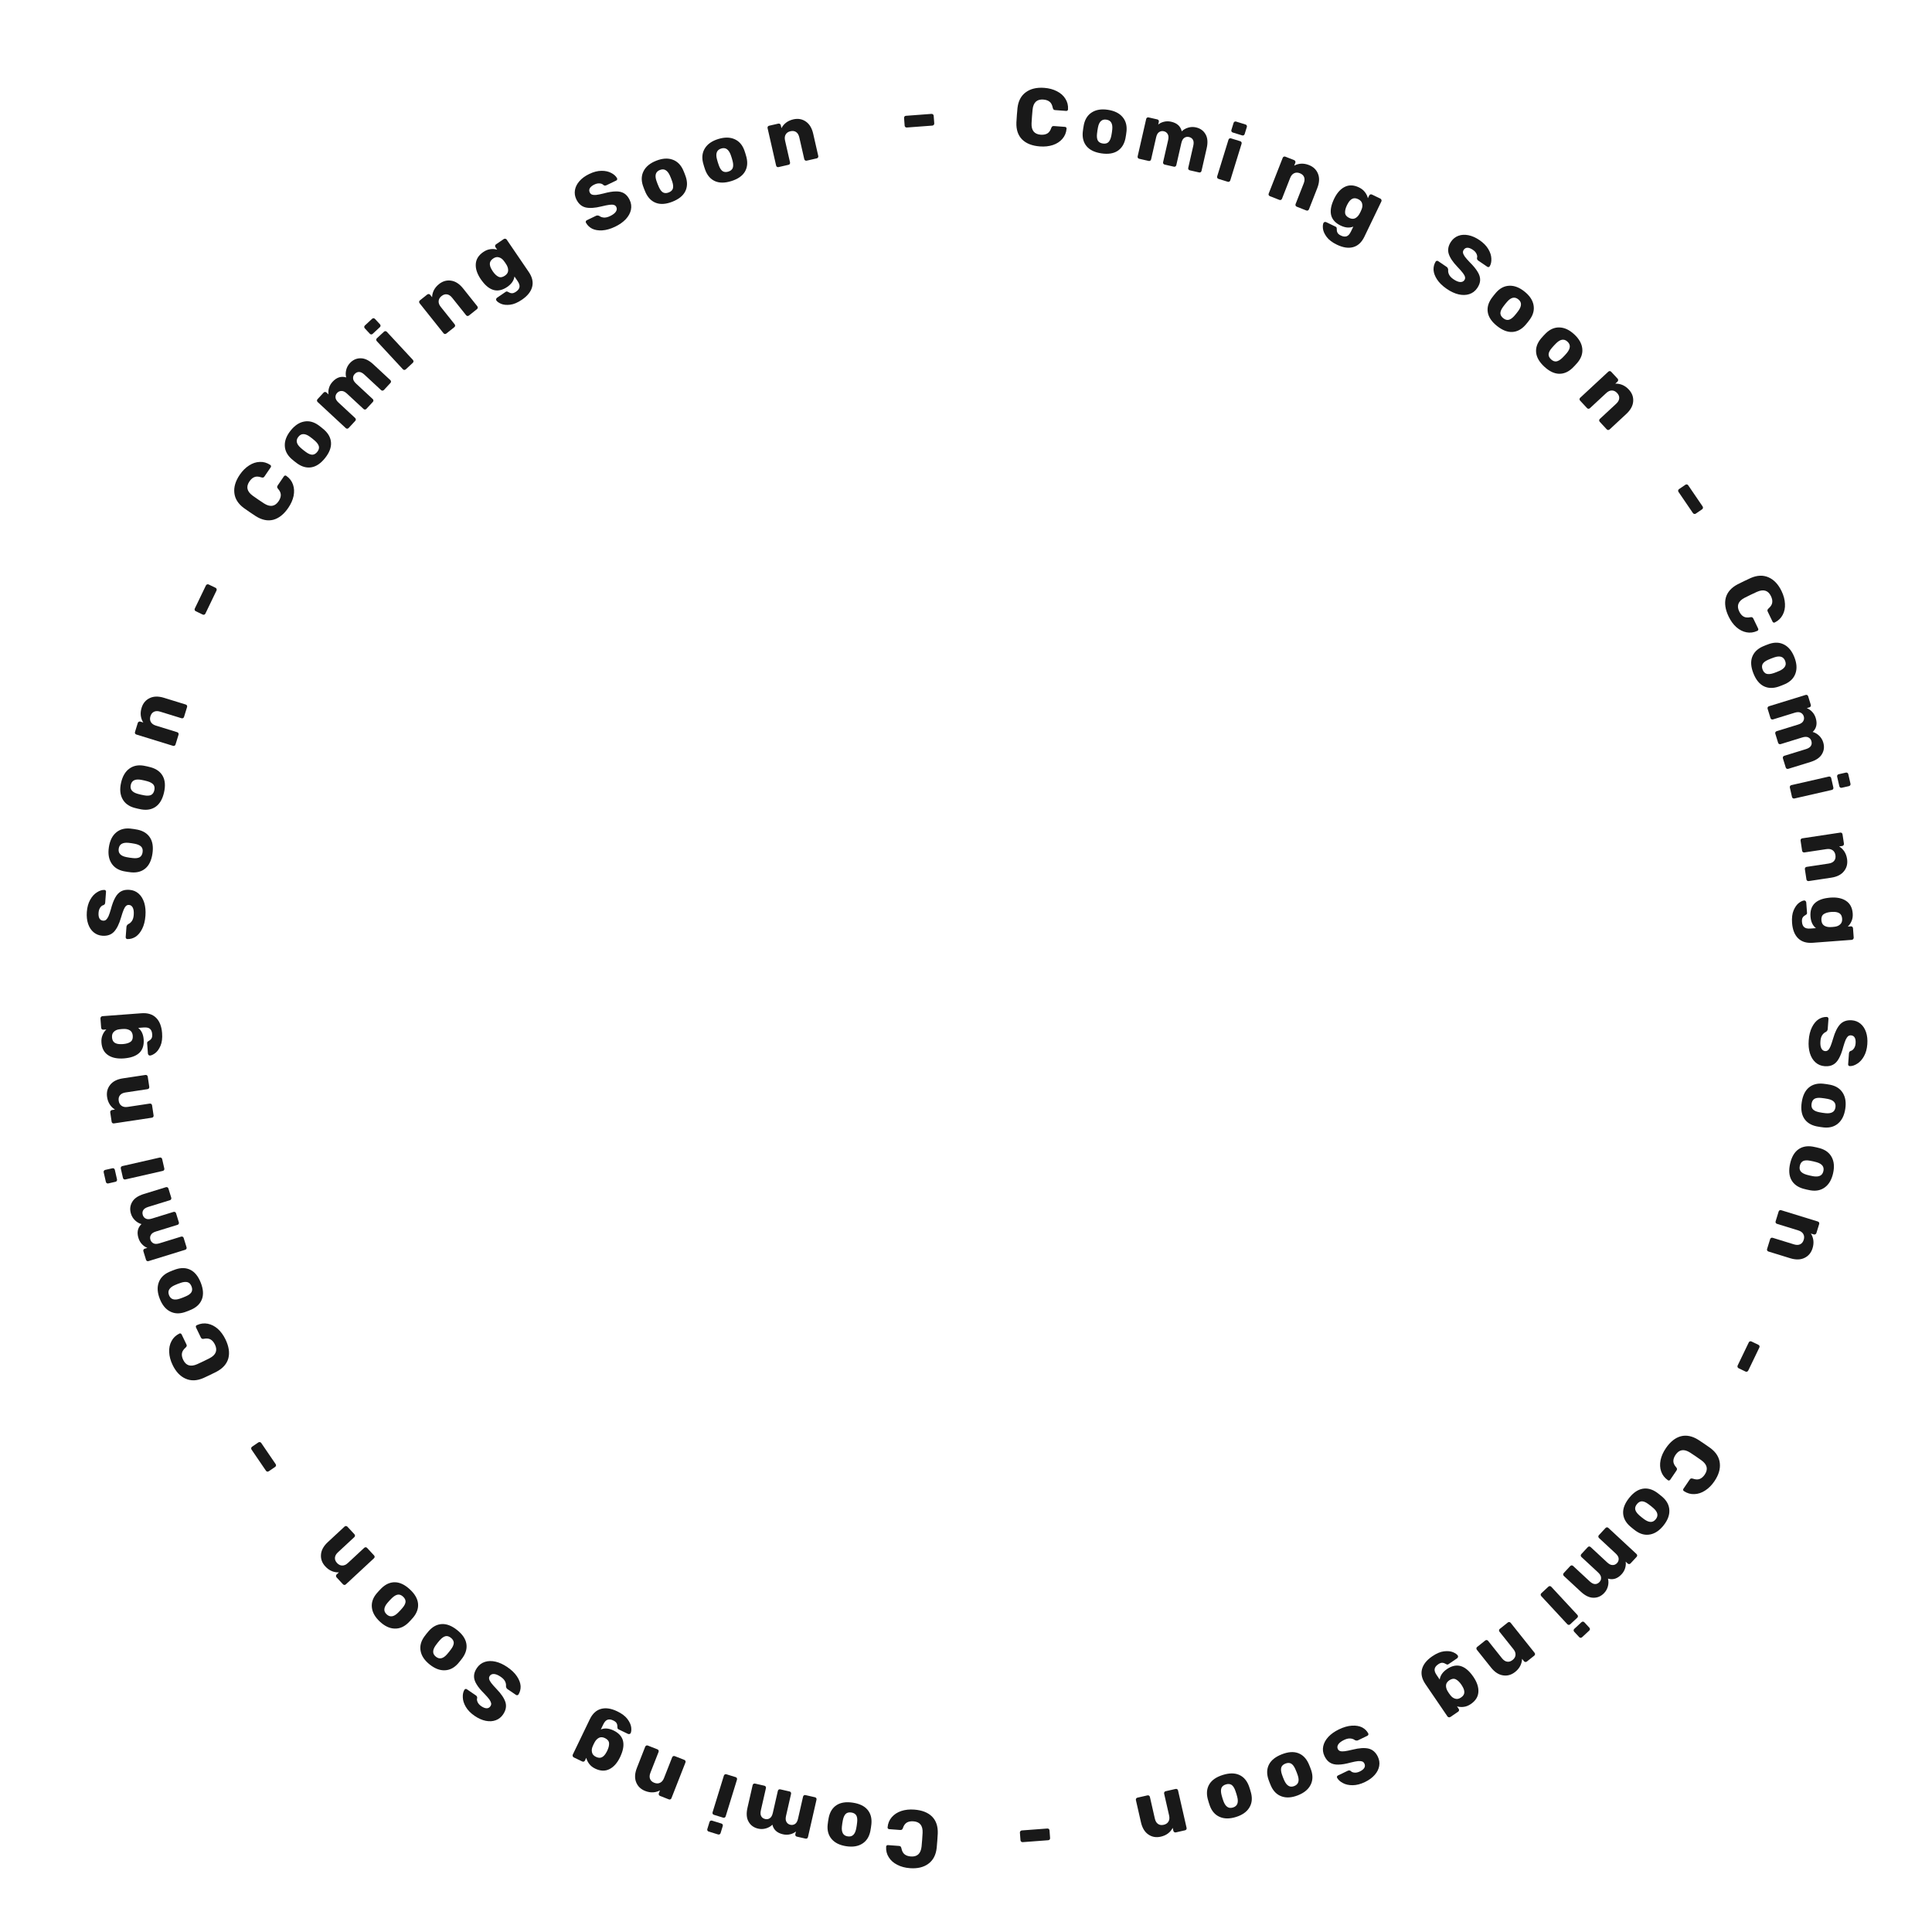 <svg width="586" height="586" viewBox="65 65 450 450" fill="none" xmlns="http://www.w3.org/2000/svg">
<path d="M307.209 99.105C305.403 98.969 304.021 98.427 303.063 97.479C302.119 96.519 301.677 95.203 301.739 93.531C301.752 93.189 301.787 92.633 301.845 91.862C301.904 91.079 301.953 90.511 301.992 90.159C302.178 88.521 302.822 87.299 303.924 86.493C305.027 85.674 306.463 85.33 308.231 85.463C309.343 85.546 310.326 85.81 311.182 86.256C312.039 86.688 312.694 87.271 313.147 88.003C313.614 88.724 313.819 89.546 313.763 90.469L313.76 90.507C313.752 90.608 313.701 90.693 313.607 90.762C313.527 90.82 313.436 90.845 313.335 90.837L310.777 90.645C310.613 90.633 310.489 90.592 310.405 90.522C310.322 90.44 310.257 90.302 310.208 90.108C310.079 89.45 309.835 88.981 309.475 88.7C309.116 88.406 308.627 88.236 308.008 88.19C306.517 88.078 305.684 88.854 305.509 90.517C305.471 90.858 305.425 91.381 305.372 92.089C305.319 92.796 305.285 93.333 305.27 93.701C305.196 95.372 305.904 96.263 307.394 96.375C308.013 96.421 308.529 96.326 308.94 96.091C309.352 95.842 309.658 95.414 309.856 94.806C309.92 94.621 309.999 94.499 310.092 94.443C310.186 94.374 310.322 94.346 310.499 94.359L313.057 94.551C313.17 94.559 313.262 94.604 313.332 94.686C313.415 94.768 313.446 94.866 313.425 94.978C313.343 95.9 313.017 96.688 312.447 97.344C311.891 97.988 311.156 98.467 310.244 98.779C309.332 99.079 308.32 99.188 307.209 99.105Z" fill="black" fill-opacity="0.9"/>
<path d="M321.519 100.721C319.966 100.487 318.825 99.937 318.098 99.071C317.37 98.206 317.069 97.097 317.196 95.746C317.208 95.581 317.244 95.298 317.305 94.898C317.365 94.497 317.414 94.216 317.451 94.055C317.726 92.739 318.352 91.776 319.327 91.167C320.305 90.546 321.545 90.349 323.048 90.575C324.564 90.804 325.697 91.359 326.448 92.241C327.201 93.11 327.515 94.214 327.39 95.553C327.378 95.718 327.341 96.001 327.281 96.401C327.221 96.802 327.172 97.083 327.135 97.244C326.858 98.573 326.244 99.543 325.293 100.156C324.343 100.768 323.085 100.957 321.519 100.721ZM321.864 98.429C322.415 98.512 322.847 98.41 323.159 98.124C323.473 97.826 323.701 97.335 323.842 96.652C323.874 96.528 323.918 96.279 323.974 95.903C324.031 95.527 324.063 95.276 324.069 95.148C324.133 94.466 324.053 93.936 323.829 93.556C323.616 93.178 323.241 92.949 322.703 92.867C321.663 92.711 321.01 93.304 320.743 94.647L320.611 95.396L320.517 96.15C320.438 96.843 320.505 97.378 320.717 97.756C320.943 98.123 321.326 98.347 321.864 98.429Z" fill="black" fill-opacity="0.9"/>
<path d="M330.339 101.981C330.203 101.95 330.102 101.881 330.035 101.775C329.969 101.669 329.951 101.548 329.982 101.412L331.969 92.706C332 92.57 332.069 92.469 332.175 92.402C332.281 92.335 332.402 92.318 332.538 92.349L334.557 92.809C334.693 92.84 334.794 92.909 334.861 93.015C334.927 93.121 334.945 93.242 334.914 93.378L334.77 94.008C335.139 93.702 335.585 93.486 336.108 93.358C336.646 93.221 337.211 93.22 337.804 93.356C339.162 93.666 339.979 94.411 340.256 95.591C340.659 95.19 341.16 94.901 341.759 94.726C342.358 94.551 342.959 94.532 343.565 94.671C344.577 94.902 345.319 95.435 345.791 96.27C346.279 97.096 346.367 98.188 346.057 99.546L344.856 104.807C344.828 104.931 344.76 105.032 344.651 105.111C344.544 105.178 344.423 105.195 344.288 105.164L342.139 104.674C342.003 104.643 341.895 104.573 341.816 104.464C341.75 104.358 341.732 104.237 341.763 104.101L342.934 98.97C343.075 98.353 343.047 97.878 342.849 97.547C342.664 97.219 342.356 97.006 341.924 96.907C341.528 96.817 341.169 96.885 340.845 97.109C340.523 97.322 340.294 97.731 340.155 98.336L338.984 103.467C338.956 103.59 338.888 103.692 338.779 103.771C338.672 103.837 338.551 103.855 338.416 103.824L336.267 103.334C336.131 103.303 336.03 103.234 335.963 103.128C335.896 103.022 335.878 102.901 335.909 102.765L337.081 97.634C337.219 97.029 337.183 96.559 336.973 96.226C336.779 95.883 336.478 95.664 336.07 95.571C335.675 95.481 335.309 95.547 334.973 95.769C334.651 95.982 334.423 96.384 334.288 96.977L333.112 102.127C333.084 102.25 333.016 102.351 332.907 102.43C332.8 102.497 332.679 102.515 332.544 102.484L330.339 101.981Z" fill="black" fill-opacity="0.9"/>
<path d="M352.133 95.862C352 95.821 351.904 95.745 351.846 95.634C351.787 95.523 351.778 95.401 351.819 95.268L352.323 93.634C352.364 93.501 352.44 93.405 352.551 93.347C352.662 93.288 352.784 93.279 352.917 93.32L355.096 93.992C355.229 94.033 355.325 94.109 355.384 94.22C355.442 94.331 355.451 94.453 355.41 94.586L354.906 96.22C354.865 96.353 354.789 96.449 354.678 96.508C354.567 96.566 354.445 96.575 354.312 96.534L352.133 95.862ZM348.819 106.67C348.686 106.629 348.59 106.553 348.532 106.442C348.473 106.332 348.464 106.21 348.505 106.076L351.137 97.543C351.178 97.41 351.254 97.314 351.365 97.256C351.476 97.197 351.598 97.188 351.731 97.229L353.874 97.89C354.007 97.931 354.103 98.007 354.161 98.118C354.22 98.229 354.229 98.351 354.188 98.484L351.555 107.017C351.518 107.138 351.442 107.234 351.328 107.305C351.217 107.364 351.095 107.372 350.962 107.331L348.819 106.67Z" fill="black" fill-opacity="0.9"/>
<path d="M360.776 110.689C360.646 110.638 360.556 110.555 360.506 110.44C360.456 110.325 360.456 110.203 360.507 110.073L363.769 101.76C363.82 101.631 363.903 101.541 364.018 101.491C364.133 101.44 364.255 101.441 364.385 101.492L366.419 102.29C366.549 102.341 366.639 102.424 366.689 102.539C366.751 102.658 366.756 102.783 366.705 102.913L366.442 103.585C366.913 103.321 367.442 103.168 368.03 103.126C368.629 103.09 369.248 103.196 369.884 103.446C370.922 103.853 371.626 104.538 371.997 105.5C372.372 106.45 372.313 107.556 371.817 108.818L369.881 113.752C369.835 113.87 369.752 113.96 369.632 114.022C369.517 114.072 369.395 114.072 369.265 114.021L367.037 113.146C366.919 113.1 366.829 113.017 366.767 112.897C366.721 112.771 366.722 112.648 366.768 112.53L368.663 107.702C368.88 107.148 368.911 106.67 368.756 106.269C368.605 105.856 368.276 105.55 367.769 105.351C367.274 105.157 366.825 105.157 366.421 105.353C366.023 105.536 365.715 105.905 365.497 106.459L363.602 111.288C363.556 111.406 363.473 111.496 363.353 111.558C363.238 111.608 363.116 111.607 362.986 111.557L360.776 110.689Z" fill="black" fill-opacity="0.9"/>
<path d="M376.393 121.993C375.308 121.47 374.515 120.87 374.012 120.192C373.509 119.514 373.219 118.876 373.142 118.276C373.077 117.682 373.118 117.231 373.267 116.923C373.316 116.82 373.406 116.751 373.535 116.715C373.665 116.679 373.787 116.689 373.901 116.744L376.075 117.791C376.189 117.846 376.264 117.91 376.299 117.983C376.34 118.073 376.359 118.194 376.355 118.347C376.343 118.665 376.398 118.945 376.521 119.186C376.638 119.44 376.902 119.665 377.313 119.863C377.838 120.116 378.289 120.171 378.666 120.03C379.038 119.9 379.37 119.532 379.661 118.927L380.214 117.78C379.324 118.139 378.337 118.057 377.253 117.535C376.1 116.98 375.378 116.218 375.086 115.248C374.811 114.272 374.955 113.125 375.519 111.808L375.724 111.337C376.389 109.957 377.22 109.021 378.215 108.53C379.216 108.028 380.322 108.068 381.531 108.651C382.113 108.931 382.572 109.293 382.907 109.735C383.248 110.166 383.481 110.644 383.608 111.169L383.913 110.536C383.974 110.411 384.063 110.327 384.181 110.286C384.311 110.25 384.433 110.259 384.547 110.314L386.516 111.262C386.641 111.323 386.722 111.418 386.758 111.548C386.811 111.671 386.81 111.79 386.755 111.905L382.79 120.138C382.163 121.439 381.297 122.245 380.191 122.557C379.085 122.868 377.819 122.68 376.393 121.993ZM379.249 115.755C379.762 116.002 380.219 116.032 380.618 115.845C381.023 115.647 381.358 115.316 381.623 114.853C381.673 114.779 381.764 114.605 381.896 114.331C382.022 114.068 382.099 113.894 382.126 113.809C382.334 113.319 382.381 112.856 382.267 112.422C382.17 111.981 381.864 111.637 381.351 111.39C380.815 111.132 380.35 111.105 379.956 111.309C379.563 111.513 379.22 111.889 378.928 112.437L378.729 112.806C378.405 113.479 378.261 114.07 378.297 114.58C378.338 115.077 378.655 115.469 379.249 115.755Z" fill="black" fill-opacity="0.9"/>
<path d="M401.995 132.299C401 131.622 400.247 130.894 399.735 130.115C399.223 129.337 398.945 128.588 398.9 127.867C398.872 127.143 399.041 126.491 399.405 125.912C399.462 125.828 399.543 125.776 399.649 125.756C399.772 125.733 399.881 125.753 399.975 125.818L401.953 127.166C402.079 127.252 402.16 127.346 402.198 127.448C402.253 127.547 402.29 127.672 402.31 127.823C402.26 128.188 402.327 128.563 402.509 128.948C402.691 129.333 403.033 129.696 403.536 130.039C404.132 130.446 404.652 130.662 405.094 130.687C405.537 130.713 405.868 130.564 406.09 130.239C406.247 130.009 406.291 129.764 406.224 129.503C406.167 129.249 406.005 128.947 405.738 128.597C405.471 128.246 405.047 127.766 404.467 127.155C403.389 126.037 402.708 125.013 402.423 124.083C402.155 123.149 402.342 122.211 402.984 121.269C403.419 120.631 403.986 120.182 404.684 119.922C405.383 119.662 406.158 119.616 407.01 119.783C407.862 119.95 408.727 120.333 409.607 120.932C410.517 121.553 411.2 122.249 411.656 123.019C412.112 123.79 412.348 124.534 412.365 125.251C412.4 125.964 412.271 126.558 411.978 127.033C411.914 127.127 411.829 127.184 411.723 127.204C411.618 127.224 411.518 127.202 411.423 127.138L409.351 125.725C409.226 125.64 409.135 125.547 409.08 125.448C409.035 125.357 409.014 125.242 409.015 125.105C409.116 124.822 409.083 124.5 408.914 124.14C408.757 123.787 408.473 123.471 408.065 123.193C407.594 122.872 407.176 122.709 406.811 122.706C406.446 122.702 406.152 122.862 405.931 123.187C405.781 123.406 405.724 123.636 405.761 123.875C405.807 124.122 405.945 124.415 406.173 124.754C406.419 125.091 406.797 125.525 407.308 126.057C408.16 126.899 408.781 127.652 409.171 128.316C409.579 128.977 409.773 129.615 409.752 130.23C409.739 130.834 409.515 131.455 409.079 132.094C408.601 132.795 407.98 133.268 407.215 133.513C406.468 133.755 405.637 133.771 404.722 133.561C403.825 133.348 402.916 132.927 401.995 132.299Z" fill="black" fill-opacity="0.9"/>
<path d="M413.681 140.923C412.453 139.944 411.74 138.898 411.542 137.784C411.345 136.671 411.639 135.561 412.424 134.454C412.517 134.317 412.69 134.09 412.943 133.773C413.195 133.456 413.378 133.237 413.491 133.117C414.387 132.114 415.41 131.593 416.559 131.554C417.717 131.505 418.889 131.954 420.078 132.902C421.276 133.857 421.98 134.905 422.189 136.044C422.407 137.173 422.127 138.286 421.349 139.383C421.256 139.52 421.083 139.747 420.831 140.064C420.578 140.381 420.395 140.599 420.283 140.72C419.378 141.733 418.361 142.266 417.232 142.321C416.102 142.377 414.919 141.911 413.681 140.923ZM415.126 139.111C415.562 139.459 415.986 139.586 416.4 139.495C416.821 139.393 417.263 139.082 417.727 138.561C417.816 138.47 417.979 138.276 418.216 137.979C418.453 137.682 418.606 137.48 418.675 137.373C419.072 136.814 419.268 136.314 419.263 135.873C419.269 135.44 419.058 135.054 418.632 134.714C417.811 134.059 416.948 134.246 416.046 135.276L415.557 135.858L415.098 136.464C414.684 137.025 414.474 137.522 414.468 137.955C414.481 138.386 414.7 138.771 415.126 139.111Z" fill="black" fill-opacity="0.9"/>
<path d="M424.692 150.398C423.541 149.33 422.908 148.233 422.794 147.108C422.68 145.983 423.057 144.898 423.923 143.852C424.025 143.723 424.215 143.51 424.49 143.213C424.766 142.916 424.965 142.711 425.086 142.599C426.055 141.666 427.114 141.223 428.263 141.27C429.42 141.307 430.556 141.843 431.671 142.877C432.794 143.919 433.418 145.016 433.541 146.168C433.674 147.31 433.311 148.399 432.454 149.435C432.351 149.565 432.162 149.778 431.886 150.075C431.61 150.372 431.412 150.577 431.291 150.689C430.313 151.631 429.259 152.087 428.129 152.057C426.998 152.028 425.853 151.475 424.692 150.398ZM426.269 148.699C426.677 149.078 427.091 149.237 427.51 149.177C427.938 149.107 428.402 148.829 428.904 148.345C428.999 148.26 429.176 148.079 429.435 147.8C429.693 147.522 429.861 147.332 429.938 147.23C430.375 146.703 430.608 146.219 430.636 145.779C430.674 145.348 430.493 144.946 430.094 144.576C429.323 143.861 428.449 143.983 427.473 144.943L426.942 145.487L426.439 146.057C425.983 146.585 425.737 147.065 425.699 147.497C425.68 147.928 425.869 148.328 426.269 148.699Z" fill="black" fill-opacity="0.9"/>
<path d="M433.036 158.312C432.942 158.21 432.896 158.096 432.901 157.971C432.906 157.846 432.959 157.735 433.061 157.641L439.608 151.567C439.71 151.472 439.823 151.427 439.949 151.432C440.074 151.436 440.184 151.49 440.279 151.592L441.765 153.194C441.86 153.296 441.905 153.409 441.9 153.535C441.904 153.669 441.855 153.784 441.753 153.879L441.224 154.37C441.763 154.336 442.306 154.428 442.853 154.646C443.41 154.873 443.92 155.237 444.386 155.739C445.144 156.556 445.481 157.478 445.398 158.506C445.324 159.525 444.79 160.495 443.797 161.417L439.911 165.023C439.818 165.109 439.704 165.154 439.57 165.158C439.444 165.153 439.334 165.1 439.239 164.997L437.611 163.242C437.525 163.15 437.48 163.036 437.476 162.901C437.49 162.767 437.543 162.657 437.636 162.571L441.439 159.043C441.875 158.638 442.11 158.221 442.144 157.792C442.187 157.355 442.024 156.936 441.653 156.537C441.291 156.147 440.886 155.953 440.438 155.954C439.999 155.946 439.562 156.145 439.125 156.55L435.323 160.078C435.23 160.164 435.116 160.209 434.982 160.213C434.856 160.209 434.746 160.155 434.652 160.053L433.036 158.312Z" fill="black" fill-opacity="0.9"/>
<path d="M455.958 179.579C455.879 179.464 455.852 179.345 455.875 179.222C455.899 179.099 455.968 178.998 456.083 178.919L457.559 177.913C457.674 177.835 457.793 177.807 457.916 177.83C458.039 177.854 458.14 177.923 458.219 178.038L461.569 182.952C461.647 183.067 461.675 183.186 461.651 183.309C461.635 183.443 461.57 183.549 461.454 183.627L459.979 184.634C459.864 184.712 459.741 184.734 459.611 184.701C459.487 184.677 459.387 184.608 459.308 184.493L455.958 179.579Z" fill="black" fill-opacity="0.9"/>
<path d="M467.639 208.62C466.853 206.988 466.631 205.52 466.973 204.217C467.332 202.919 468.251 201.879 469.73 201.096C470.033 200.936 470.532 200.689 471.229 200.354C471.936 200.013 472.452 199.771 472.777 199.629C474.289 198.971 475.669 198.918 476.918 199.469C478.179 200.015 479.194 201.087 479.964 202.684C480.447 203.689 480.71 204.673 480.753 205.636C480.807 206.595 480.63 207.453 480.222 208.212C479.831 208.977 479.221 209.565 478.394 209.978L478.36 209.994C478.268 210.038 478.169 210.037 478.062 209.99C477.972 209.949 477.905 209.883 477.861 209.791L476.748 207.48C476.677 207.332 476.651 207.204 476.669 207.097C476.699 206.984 476.786 206.858 476.93 206.718C477.435 206.278 477.719 205.832 477.782 205.38C477.857 204.922 477.76 204.414 477.491 203.854C476.842 202.508 475.754 202.174 474.225 202.854C473.912 202.991 473.435 203.213 472.796 203.521C472.157 203.829 471.675 204.068 471.349 204.239C469.865 205.01 469.447 206.069 470.095 207.416C470.365 207.975 470.704 208.374 471.114 208.612C471.536 208.845 472.059 208.895 472.684 208.763C472.877 208.726 473.022 208.734 473.117 208.786C473.224 208.833 473.316 208.936 473.393 209.096L474.506 211.407C474.556 211.51 474.563 211.612 474.527 211.713C474.497 211.826 474.428 211.902 474.32 211.94C473.481 212.33 472.635 212.442 471.782 212.276C470.946 212.116 470.165 211.72 469.438 211.086C468.722 210.446 468.122 209.624 467.639 208.62Z" fill="black" fill-opacity="0.9"/>
<path d="M473.394 221.821C472.82 220.359 472.726 219.096 473.112 218.033C473.497 216.97 474.307 216.156 475.541 215.59C475.69 215.518 475.953 215.408 476.33 215.26C476.707 215.112 476.975 215.013 477.133 214.965C478.41 214.545 479.557 214.606 480.572 215.146C481.598 215.682 482.389 216.658 482.945 218.072C483.505 219.499 483.591 220.758 483.202 221.849C482.826 222.936 482.027 223.76 480.805 224.321C480.656 224.393 480.393 224.503 480.016 224.651C479.638 224.799 479.371 224.898 479.213 224.946C477.924 225.37 476.776 225.324 475.77 224.807C474.765 224.29 473.972 223.295 473.394 221.821ZM475.552 220.974C475.755 221.493 476.059 221.816 476.463 221.943C476.878 222.066 477.417 222.018 478.08 221.798C478.202 221.764 478.44 221.677 478.794 221.538C479.148 221.4 479.381 221.301 479.495 221.243C480.117 220.958 480.537 220.623 480.754 220.239C480.975 219.866 480.986 219.426 480.787 218.919C480.403 217.941 479.563 217.672 478.266 218.113L477.552 218.373L476.851 218.668C476.212 218.946 475.782 219.271 475.56 219.644C475.356 220.024 475.353 220.467 475.552 220.974Z" fill="black" fill-opacity="0.9"/>
<path d="M476.713 230.09C476.672 229.957 476.68 229.835 476.739 229.724C476.798 229.613 476.894 229.537 477.027 229.496L485.56 226.864C485.693 226.823 485.815 226.831 485.926 226.89C486.037 226.948 486.113 227.044 486.154 227.177L486.764 229.156C486.805 229.29 486.797 229.412 486.738 229.522C486.679 229.633 486.584 229.709 486.45 229.75L485.833 229.941C486.282 230.107 486.692 230.385 487.064 230.774C487.452 231.171 487.735 231.66 487.915 232.241C488.325 233.573 488.089 234.653 487.205 235.483C487.754 235.631 488.254 235.921 488.705 236.352C489.156 236.783 489.473 237.295 489.656 237.888C489.963 238.88 489.872 239.79 489.385 240.616C488.913 241.451 488.011 242.074 486.68 242.484L481.524 244.075C481.403 244.112 481.281 244.103 481.158 244.049C481.047 243.99 480.971 243.894 480.93 243.761L480.28 241.655C480.239 241.522 480.246 241.394 480.301 241.271C480.359 241.16 480.455 241.084 480.588 241.043L485.618 239.492C486.223 239.305 486.619 239.043 486.807 238.707C486.999 238.383 487.029 238.009 486.899 237.585C486.779 237.198 486.541 236.92 486.184 236.752C485.84 236.58 485.371 236.585 484.778 236.768L479.748 238.32C479.627 238.357 479.505 238.348 479.382 238.293C479.272 238.235 479.196 238.139 479.155 238.006L478.505 235.9C478.464 235.766 478.473 235.644 478.531 235.534C478.59 235.423 478.686 235.347 478.819 235.306L483.848 233.754C484.441 233.571 484.83 233.306 485.014 232.957C485.214 232.617 485.252 232.247 485.129 231.848C485.009 231.461 484.769 231.177 484.409 230.996C484.064 230.824 483.601 230.828 483.02 231.007L477.973 232.564C477.852 232.601 477.73 232.593 477.607 232.538C477.496 232.479 477.42 232.383 477.379 232.25L476.713 230.09Z" fill="black" fill-opacity="0.9"/>
<path d="M492.909 245.904C492.878 245.768 492.896 245.647 492.962 245.541C493.029 245.435 493.13 245.366 493.266 245.335L494.933 244.955C495.069 244.924 495.19 244.942 495.296 245.008C495.403 245.075 495.471 245.176 495.502 245.312L496.01 247.535C496.041 247.671 496.023 247.792 495.956 247.898C495.889 248.004 495.788 248.073 495.652 248.104L493.985 248.484C493.849 248.515 493.728 248.498 493.622 248.431C493.516 248.364 493.447 248.263 493.416 248.127L492.909 245.904ZM481.892 248.438C481.861 248.302 481.878 248.181 481.945 248.075C482.012 247.969 482.113 247.901 482.249 247.87L490.955 245.882C491.091 245.851 491.212 245.869 491.318 245.936C491.424 246.003 491.493 246.104 491.524 246.24L492.023 248.426C492.054 248.561 492.036 248.682 491.969 248.789C491.902 248.895 491.801 248.963 491.665 248.994L482.959 250.981C482.836 251.01 482.715 250.992 482.596 250.928C482.49 250.861 482.421 250.76 482.39 250.624L481.892 248.438Z" fill="black" fill-opacity="0.9"/>
<path d="M484.39 260.802C484.369 260.664 484.396 260.545 484.47 260.444C484.545 260.343 484.651 260.282 484.789 260.262L493.619 258.931C493.757 258.91 493.876 258.937 493.977 259.011C494.078 259.086 494.139 259.192 494.159 259.33L494.485 261.49C494.506 261.628 494.479 261.747 494.404 261.848C494.332 261.962 494.227 262.029 494.089 262.049L493.375 262.157C493.839 262.433 494.236 262.815 494.566 263.303C494.898 263.804 495.115 264.393 495.217 265.069C495.383 266.171 495.142 267.123 494.494 267.926C493.859 268.726 492.871 269.227 491.531 269.429L486.289 270.219C486.164 270.238 486.045 270.211 485.931 270.139C485.831 270.064 485.77 269.958 485.749 269.82L485.392 267.453C485.373 267.328 485.4 267.208 485.473 267.095C485.56 266.992 485.666 266.931 485.791 266.912L490.92 266.139C491.509 266.051 491.938 265.839 492.208 265.503C492.49 265.166 492.59 264.728 492.509 264.19C492.43 263.664 492.205 263.275 491.834 263.023C491.475 262.77 491.002 262.688 490.413 262.776L485.284 263.549C485.159 263.568 485.04 263.542 484.926 263.469C484.825 263.394 484.764 263.288 484.744 263.151L484.39 260.802Z" fill="black" fill-opacity="0.9"/>
<path d="M482.409 279.979C482.319 278.779 482.442 277.792 482.777 277.017C483.113 276.243 483.521 275.672 484.002 275.306C484.484 274.952 484.895 274.763 485.236 274.737C485.35 274.728 485.454 274.771 485.55 274.866C485.646 274.96 485.699 275.071 485.709 275.197L485.889 277.603C485.898 277.73 485.88 277.826 485.834 277.893C485.777 277.974 485.681 278.051 485.547 278.124C485.266 278.272 485.051 278.46 484.903 278.687C484.742 278.915 484.679 279.256 484.713 279.711C484.757 280.292 484.934 280.711 485.246 280.967C485.544 281.224 486.028 281.327 486.698 281.277L487.967 281.182C487.212 280.591 486.789 279.695 486.699 278.495C486.603 277.219 486.903 276.213 487.597 275.475C488.304 274.748 489.37 274.3 490.792 274.13L491.302 274.073C492.831 273.958 494.056 274.209 494.979 274.826C495.914 275.442 496.432 276.419 496.532 277.758C496.581 278.402 496.497 278.98 496.281 279.492C496.078 280.002 495.781 280.444 495.39 280.816L496.091 280.764C496.23 280.753 496.347 280.789 496.442 280.871C496.538 280.965 496.59 281.076 496.6 281.202L496.763 283.381C496.774 283.52 496.732 283.637 496.637 283.733C496.556 283.841 496.453 283.899 496.326 283.909L487.213 284.592C485.773 284.7 484.642 284.353 483.82 283.55C482.997 282.748 482.527 281.558 482.409 279.979ZM489.239 279.334C489.281 279.902 489.483 280.313 489.845 280.565C490.22 280.816 490.674 280.941 491.207 280.939C491.296 280.945 491.493 280.937 491.796 280.914C492.086 280.892 492.275 280.872 492.363 280.853C492.891 280.787 493.315 280.597 493.635 280.281C493.968 279.976 494.113 279.54 494.07 278.972C494.026 278.378 493.817 277.962 493.443 277.723C493.069 277.484 492.572 277.375 491.951 277.397L491.533 277.409C490.788 277.465 490.204 277.636 489.781 277.921C489.37 278.206 489.189 278.677 489.239 279.334Z" fill="black" fill-opacity="0.9"/>
<path d="M486.284 307.304C486.373 306.104 486.627 305.088 487.046 304.256C487.464 303.423 487.973 302.807 488.575 302.408C489.188 302.022 489.837 301.842 490.521 301.868C490.622 301.875 490.707 301.92 490.777 302.001C490.859 302.096 490.896 302.201 490.887 302.314L490.708 304.702C490.697 304.853 490.656 304.971 490.587 305.054C490.529 305.152 490.439 305.247 490.318 305.339C489.977 305.479 489.686 305.724 489.443 306.074C489.201 306.424 489.057 306.902 489.012 307.509C488.958 308.229 489.03 308.787 489.229 309.183C489.428 309.579 489.724 309.791 490.115 309.821C490.393 309.841 490.628 309.757 490.82 309.569C491.011 309.392 491.192 309.101 491.362 308.695C491.532 308.288 491.736 307.681 491.975 306.873C492.404 305.381 492.95 304.279 493.613 303.566C494.288 302.868 495.194 302.561 496.331 302.646C497.101 302.704 497.774 302.97 498.348 303.445C498.922 303.92 499.35 304.568 499.631 305.389C499.912 306.211 500.013 307.152 499.934 308.213C499.851 309.312 499.591 310.251 499.151 311.031C498.711 311.811 498.186 312.388 497.573 312.761C496.973 313.148 496.394 313.333 495.836 313.317C495.722 313.308 495.63 313.263 495.56 313.182C495.49 313.1 495.459 313.003 495.468 312.889L495.655 310.388C495.667 310.237 495.701 310.112 495.759 310.015C495.817 309.93 495.905 309.854 496.024 309.787C496.32 309.733 496.582 309.543 496.81 309.217C497.037 308.904 497.169 308.501 497.205 308.008C497.248 307.44 497.18 306.997 497 306.678C496.821 306.36 496.535 306.186 496.144 306.157C495.879 306.137 495.651 306.202 495.462 306.353C495.272 306.517 495.087 306.783 494.907 307.15C494.739 307.531 494.552 308.076 494.346 308.785C494.044 309.943 493.702 310.858 493.322 311.528C492.953 312.212 492.497 312.698 491.955 312.988C491.425 313.278 490.775 313.395 490.004 313.337C489.158 313.274 488.437 312.972 487.843 312.432C487.26 311.906 486.83 311.194 486.555 310.297C486.291 309.413 486.2 308.416 486.284 307.304Z" fill="black" fill-opacity="0.9"/>
<path d="M484.658 321.737C484.892 320.184 485.442 319.043 486.308 318.315C487.173 317.588 488.282 317.287 489.633 317.414C489.798 317.426 490.081 317.462 490.481 317.523C490.882 317.583 491.163 317.632 491.324 317.669C492.64 317.944 493.603 318.57 494.212 319.545C494.833 320.523 495.03 321.763 494.804 323.266C494.575 324.782 494.02 325.915 493.138 326.666C492.269 327.419 491.165 327.733 489.826 327.608C489.661 327.596 489.379 327.559 488.978 327.499C488.577 327.439 488.296 327.39 488.135 327.353C486.806 327.076 485.836 326.462 485.223 325.511C484.611 324.561 484.422 323.302 484.658 321.737ZM486.95 322.082C486.867 322.633 486.969 323.065 487.255 323.377C487.553 323.691 488.044 323.919 488.727 324.06C488.851 324.092 489.1 324.136 489.476 324.192C489.852 324.249 490.103 324.28 490.231 324.287C490.913 324.351 491.443 324.271 491.823 324.046C492.201 323.834 492.43 323.459 492.512 322.92C492.668 321.881 492.075 321.228 490.732 320.961L489.983 320.829L489.229 320.735C488.536 320.656 488.001 320.723 487.623 320.935C487.256 321.161 487.032 321.544 486.95 322.082Z" fill="black" fill-opacity="0.9"/>
<path d="M481.958 336.01C482.308 334.479 482.941 333.382 483.859 332.721C484.776 332.06 485.904 331.843 487.242 332.071C487.406 332.095 487.685 332.152 488.08 332.243C488.475 332.333 488.752 332.402 488.91 332.451C490.202 332.824 491.115 333.52 491.649 334.538C492.195 335.559 492.299 336.811 491.961 338.293C491.62 339.787 490.982 340.876 490.046 341.559C489.123 342.244 487.999 342.475 486.673 342.25C486.51 342.226 486.23 342.169 485.835 342.079C485.44 341.988 485.164 341.919 485.006 341.87C483.701 341.494 482.779 340.809 482.24 339.816C481.7 338.822 481.606 337.553 481.958 336.01ZM484.218 336.526C484.094 337.069 484.163 337.507 484.425 337.84C484.699 338.175 485.172 338.439 485.843 338.631C485.963 338.671 486.209 338.734 486.579 338.818C486.95 338.903 487.198 338.953 487.324 338.969C488 339.084 488.535 339.044 488.931 338.848C489.323 338.665 489.58 338.308 489.701 337.777C489.935 336.752 489.392 336.057 488.073 335.69L487.336 335.503L486.591 335.352C485.906 335.222 485.367 335.248 484.975 335.431C484.592 335.63 484.34 335.995 484.218 336.526Z" fill="black" fill-opacity="0.9"/>
<path d="M479.278 347.194C479.319 347.06 479.395 346.965 479.505 346.906C479.616 346.847 479.738 346.839 479.871 346.88L488.405 349.512C488.538 349.553 488.634 349.629 488.692 349.74C488.751 349.851 488.76 349.973 488.719 350.106L488.075 352.194C488.034 352.327 487.958 352.423 487.847 352.481C487.732 352.552 487.608 352.567 487.475 352.526L486.785 352.313C487.084 352.763 487.276 353.279 487.361 353.862C487.443 354.458 487.382 355.082 487.181 355.736C486.852 356.801 486.222 357.554 485.291 357.996C484.371 358.441 483.264 358.464 481.969 358.065L476.903 356.502C476.782 356.465 476.686 356.389 476.616 356.274C476.557 356.164 476.548 356.042 476.589 355.908L477.295 353.621C477.332 353.5 477.408 353.404 477.523 353.333C477.646 353.278 477.768 353.27 477.889 353.307L482.846 354.836C483.414 355.011 483.893 355.006 484.282 354.821C484.682 354.64 484.963 354.289 485.123 353.769C485.28 353.26 485.246 352.812 485.021 352.425C484.808 352.041 484.417 351.761 483.848 351.586L478.891 350.057C478.77 350.02 478.675 349.944 478.604 349.829C478.545 349.718 478.536 349.596 478.578 349.463L479.278 347.194Z" fill="black" fill-opacity="0.9"/>
<path d="M472.32 377.678C472.38 377.552 472.47 377.469 472.588 377.427C472.707 377.386 472.829 377.396 472.954 377.456L474.563 378.231C474.689 378.291 474.772 378.381 474.814 378.499C474.855 378.618 474.846 378.739 474.785 378.865L472.205 384.223C472.144 384.349 472.055 384.432 471.937 384.474C471.813 384.526 471.688 384.523 471.562 384.462L469.953 383.687C469.828 383.627 469.747 383.532 469.711 383.402C469.67 383.283 469.679 383.162 469.74 383.036L472.32 377.678Z" fill="black" fill-opacity="0.9"/>
<path d="M453.01 402.314C454.031 400.817 455.191 399.891 456.491 399.536C457.794 399.198 459.155 399.474 460.572 400.363C460.862 400.546 461.326 400.854 461.964 401.29C462.613 401.732 463.08 402.058 463.366 402.269C464.691 403.249 465.427 404.417 465.575 405.775C465.733 407.14 465.312 408.555 464.313 410.02C463.685 410.941 462.965 411.661 462.151 412.179C461.348 412.705 460.516 412.981 459.655 413.007C458.797 413.051 457.983 412.818 457.212 412.307L457.18 412.286C457.097 412.229 457.048 412.142 457.036 412.026C457.026 411.928 457.05 411.836 457.107 411.753L458.552 409.633C458.645 409.497 458.742 409.411 458.844 409.373C458.957 409.342 459.11 409.355 459.303 409.409C459.936 409.627 460.465 409.65 460.888 409.478C461.322 409.314 461.714 408.976 462.063 408.463C462.905 407.228 462.65 406.119 461.297 405.135C461.021 404.932 460.591 404.631 460.005 404.231C459.419 403.831 458.97 403.533 458.66 403.337C457.25 402.437 456.124 402.604 455.282 403.839C454.932 404.352 454.756 404.846 454.755 405.32C454.764 405.801 454.982 406.28 455.409 406.755C455.538 406.904 455.603 407.033 455.606 407.142C455.618 407.258 455.575 407.389 455.475 407.536L454.03 409.655C453.966 409.749 453.881 409.806 453.775 409.826C453.663 409.857 453.563 409.834 453.476 409.76C452.719 409.228 452.199 408.552 451.916 407.73C451.636 406.927 451.589 406.051 451.774 405.105C451.97 404.165 452.382 403.235 453.01 402.314Z" fill="black" fill-opacity="0.9"/>
<path d="M444.456 413.899C445.435 412.671 446.482 411.958 447.595 411.76C448.708 411.563 449.819 411.857 450.926 412.642C451.062 412.735 451.289 412.908 451.606 413.161C451.923 413.413 452.142 413.596 452.263 413.708C453.265 414.605 453.786 415.628 453.825 416.777C453.874 417.934 453.425 419.107 452.477 420.296C451.522 421.494 450.475 422.198 449.335 422.407C448.206 422.625 447.093 422.344 445.996 421.567C445.859 421.474 445.632 421.301 445.316 421.048C444.999 420.796 444.78 420.613 444.659 420.501C443.647 419.596 443.113 418.579 443.058 417.45C443.003 416.32 443.469 415.136 444.456 413.899ZM446.268 415.344C445.921 415.78 445.793 416.204 445.884 416.617C445.986 417.039 446.297 417.481 446.818 417.945C446.909 418.034 447.103 418.197 447.401 418.434C447.698 418.671 447.9 418.824 448.007 418.893C448.565 419.29 449.065 419.486 449.506 419.481C449.939 419.486 450.326 419.276 450.665 418.85C451.321 418.028 451.133 417.166 450.103 416.264L449.521 415.775L448.915 415.316C448.354 414.901 447.858 414.692 447.424 414.686C446.993 414.699 446.608 414.918 446.268 415.344Z" fill="black" fill-opacity="0.9"/>
<path d="M438.954 420.907C439.049 420.805 439.159 420.752 439.284 420.747C439.41 420.742 439.523 420.787 439.625 420.882L446.172 426.956C446.274 427.051 446.327 427.161 446.332 427.286C446.336 427.411 446.291 427.525 446.197 427.627L444.788 429.145C444.693 429.247 444.583 429.301 444.458 429.306C444.333 429.31 444.219 429.265 444.117 429.17L443.643 428.731C443.724 429.203 443.688 429.697 443.537 430.214C443.387 430.748 443.105 431.238 442.692 431.684C441.744 432.705 440.69 433.041 439.529 432.69C439.676 433.24 439.675 433.818 439.527 434.424C439.379 435.03 439.095 435.561 438.672 436.016C437.966 436.777 437.133 437.153 436.174 437.144C435.215 437.153 434.225 436.684 433.204 435.736L429.248 432.066C429.155 431.98 429.102 431.87 429.088 431.736C429.083 431.611 429.128 431.497 429.223 431.395L430.722 429.779C430.817 429.677 430.931 429.619 431.065 429.605C431.19 429.6 431.304 429.645 431.406 429.74L435.264 433.32C435.729 433.751 436.153 433.963 436.538 433.958C436.915 433.962 437.254 433.801 437.556 433.476C437.831 433.179 437.953 432.834 437.92 432.441C437.897 432.056 437.658 431.653 437.203 431.231L433.345 427.651C433.252 427.565 433.198 427.455 433.184 427.321C433.18 427.196 433.225 427.082 433.32 426.98L434.819 425.364C434.913 425.262 435.023 425.208 435.149 425.204C435.274 425.199 435.388 425.244 435.49 425.339L439.348 428.919C439.803 429.341 440.227 429.545 440.621 429.53C441.016 429.533 441.355 429.381 441.639 429.075C441.915 428.778 442.041 428.428 442.017 428.026C441.994 427.641 441.759 427.242 441.313 426.828L437.441 423.236C437.349 423.15 437.295 423.04 437.281 422.906C437.276 422.78 437.321 422.667 437.416 422.564L438.954 420.907Z" fill="black" fill-opacity="0.9"/>
<path d="M433.356 442.841C433.459 442.746 433.572 442.701 433.698 442.706C433.823 442.71 433.933 442.764 434.028 442.866L435.191 444.119C435.286 444.221 435.331 444.335 435.326 444.46C435.321 444.586 435.268 444.696 435.166 444.791L433.494 446.341C433.392 446.436 433.279 446.481 433.153 446.476C433.028 446.472 432.918 446.418 432.823 446.316L431.66 445.063C431.565 444.961 431.52 444.847 431.525 444.722C431.53 444.596 431.583 444.486 431.685 444.391L433.356 442.841ZM425.653 434.566C425.755 434.472 425.869 434.427 425.994 434.431C426.12 434.436 426.23 434.489 426.324 434.592L432.398 441.138C432.493 441.24 432.538 441.354 432.534 441.479C432.529 441.604 432.475 441.714 432.373 441.809L430.73 443.334C430.628 443.429 430.514 443.474 430.389 443.469C430.263 443.464 430.153 443.411 430.059 443.309L423.985 436.763C423.898 436.67 423.853 436.556 423.849 436.421C423.854 436.296 423.908 436.186 424.01 436.091L425.653 434.566Z" fill="black" fill-opacity="0.9"/>
<path d="M416.195 442.912C416.304 442.825 416.42 442.788 416.545 442.802C416.67 442.816 416.775 442.878 416.862 442.987L422.43 449.969C422.517 450.078 422.553 450.194 422.539 450.319C422.525 450.444 422.464 450.549 422.355 450.636L420.646 451.998C420.538 452.085 420.421 452.122 420.296 452.108C420.162 452.102 420.051 452.044 419.964 451.935L419.514 451.371C419.507 451.911 419.375 452.446 419.117 452.975C418.849 453.513 418.448 453.995 417.913 454.422C417.041 455.117 416.096 455.384 415.078 455.224C414.067 455.074 413.139 454.47 412.294 453.41L408.989 449.265C408.91 449.166 408.874 449.05 408.88 448.915C408.894 448.791 408.955 448.685 409.064 448.598L410.936 447.105C411.035 447.026 411.152 446.99 411.286 446.996C411.419 447.02 411.525 447.081 411.604 447.18L414.838 451.236C415.209 451.701 415.607 451.967 416.032 452.033C416.465 452.109 416.895 451.977 417.321 451.637C417.737 451.306 417.961 450.916 417.993 450.469C418.033 450.032 417.868 449.581 417.497 449.115L414.263 445.06C414.184 444.961 414.147 444.844 414.153 444.71C414.167 444.585 414.229 444.479 414.338 444.392L416.195 442.912Z" fill="black" fill-opacity="0.9"/>
<path d="M398.597 450.785C399.591 450.107 400.507 449.72 401.346 449.623C402.185 449.527 402.883 449.595 403.44 449.828C403.987 450.068 404.357 450.33 404.55 450.612C404.614 450.706 404.629 450.819 404.596 450.949C404.562 451.079 404.493 451.18 404.388 451.251L402.394 452.611C402.29 452.682 402.197 452.715 402.116 452.709C402.018 452.699 401.903 452.655 401.772 452.575C401.503 452.406 401.234 452.314 400.963 452.299C400.685 452.274 400.358 452.39 399.981 452.646C399.5 452.975 399.226 453.338 399.16 453.735C399.086 454.123 399.239 454.593 399.617 455.148L400.334 456.2C400.468 455.25 401.033 454.436 402.027 453.758C403.084 453.038 404.105 452.793 405.092 453.025C406.074 453.275 406.995 453.974 407.854 455.12L408.158 455.534C409.022 456.8 409.417 457.987 409.344 459.094C409.279 460.212 408.691 461.149 407.582 461.906C407.048 462.27 406.506 462.486 405.955 462.555C405.411 462.634 404.88 462.598 404.362 462.445L404.758 463.026C404.837 463.141 404.864 463.26 404.841 463.383C404.807 463.514 404.738 463.615 404.633 463.686L402.828 464.917C402.713 464.995 402.59 465.018 402.46 464.984C402.326 464.968 402.223 464.907 402.152 464.803L397.004 457.252C396.191 456.059 395.926 454.905 396.209 453.792C396.493 452.679 397.289 451.677 398.597 450.785ZM402.57 456.377C402.099 456.698 401.845 457.078 401.808 457.518C401.777 457.968 401.896 458.423 402.164 458.884C402.204 458.965 402.309 459.131 402.48 459.382C402.645 459.622 402.757 459.776 402.817 459.842C403.138 460.267 403.515 460.539 403.948 460.658C404.378 460.794 404.829 460.701 405.3 460.38C405.792 460.045 406.048 459.656 406.068 459.213C406.088 458.77 405.933 458.285 405.604 457.758L405.385 457.402C404.964 456.784 404.524 456.364 404.065 456.14C403.613 455.927 403.115 456.006 402.57 456.377Z" fill="black" fill-opacity="0.9"/>
<path d="M376.87 467.803C377.954 467.281 378.961 466.993 379.891 466.939C380.821 466.884 381.609 467.018 382.256 467.339C382.897 467.677 383.377 468.149 383.697 468.754C383.741 468.846 383.745 468.942 383.709 469.043C383.668 469.162 383.596 469.246 383.493 469.295L381.336 470.334C381.199 470.4 381.077 470.423 380.97 470.405C380.856 470.403 380.729 470.373 380.589 470.314C380.297 470.089 379.94 469.959 379.515 469.924C379.091 469.89 378.605 470.004 378.057 470.268C377.406 470.581 376.959 470.923 376.716 471.293C376.473 471.664 376.436 472.026 376.606 472.38C376.727 472.631 376.918 472.792 377.177 472.864C377.425 472.941 377.768 472.952 378.205 472.896C378.642 472.84 379.27 472.714 380.089 472.516C381.595 472.142 382.823 472.064 383.772 472.282C384.714 472.517 385.433 473.148 385.928 474.175C386.263 474.871 386.368 475.587 386.244 476.321C386.12 477.056 385.772 477.75 385.202 478.405C384.631 479.059 383.867 479.617 382.908 480.079C381.915 480.557 380.971 480.801 380.076 480.81C379.181 480.82 378.418 480.652 377.789 480.309C377.154 479.982 376.704 479.573 376.439 479.082C376.389 478.979 376.382 478.877 376.418 478.776C376.453 478.674 376.523 478.599 376.625 478.549L378.885 477.461C379.022 477.395 379.147 477.363 379.26 477.365C379.362 477.372 379.472 477.41 379.59 477.48C379.785 477.71 380.08 477.842 380.476 477.876C380.861 477.915 381.276 477.828 381.721 477.614C382.235 477.367 382.584 477.086 382.77 476.771C382.956 476.457 382.964 476.122 382.794 475.769C382.678 475.529 382.508 475.365 382.283 475.277C382.046 475.194 381.723 475.166 381.315 475.194C380.901 475.239 380.335 475.35 379.619 475.526C378.464 475.843 377.502 476.005 376.731 476.01C375.954 476.033 375.305 475.881 374.783 475.556C374.267 475.243 373.841 474.738 373.505 474.042C373.137 473.277 373.038 472.502 373.209 471.717C373.373 470.949 373.775 470.222 374.414 469.534C375.047 468.864 375.866 468.287 376.87 467.803Z" fill="black" fill-opacity="0.9"/>
<path d="M363.558 473.612C365.02 473.038 366.283 472.944 367.346 473.329C368.409 473.715 369.223 474.525 369.789 475.759C369.861 475.907 369.971 476.17 370.119 476.548C370.267 476.925 370.366 477.193 370.414 477.35C370.834 478.628 370.773 479.774 370.233 480.789C369.697 481.816 368.721 482.607 367.307 483.163C365.88 483.722 364.621 483.808 363.53 483.42C362.443 483.044 361.619 482.245 361.058 481.023C360.986 480.874 360.876 480.611 360.728 480.234C360.58 479.856 360.481 479.589 360.433 479.431C360.009 478.141 360.055 476.994 360.572 475.988C361.089 474.982 362.084 474.19 363.558 473.612ZM364.405 475.77C363.886 475.973 363.563 476.277 363.436 476.681C363.313 477.096 363.361 477.635 363.581 478.297C363.615 478.42 363.702 478.658 363.841 479.012C363.979 479.366 364.078 479.599 364.136 479.712C364.421 480.335 364.756 480.755 365.14 480.971C365.513 481.193 365.953 481.204 366.46 481.005C367.438 480.621 367.707 479.78 367.266 478.484L367.006 477.769L366.711 477.069C366.433 476.43 366.108 475.999 365.735 475.778C365.355 475.573 364.912 475.571 364.405 475.77Z" fill="black" fill-opacity="0.9"/>
<path d="M349.848 478.41C351.349 477.947 352.615 477.948 353.646 478.412C354.677 478.876 355.429 479.744 355.901 481.017C355.962 481.171 356.052 481.441 356.171 481.828C356.291 482.216 356.369 482.49 356.405 482.651C356.728 483.956 356.582 485.095 355.967 486.067C355.356 487.051 354.324 487.767 352.872 488.215C351.407 488.666 350.146 488.658 349.086 488.189C348.031 487.733 347.269 486.874 346.801 485.614C346.74 485.46 346.65 485.19 346.53 484.802C346.411 484.415 346.333 484.141 346.297 483.98C345.97 482.662 346.102 481.521 346.692 480.557C347.283 479.593 348.335 478.877 349.848 478.41ZM350.531 480.625C349.998 480.79 349.654 481.068 349.496 481.461C349.343 481.867 349.351 482.408 349.52 483.085C349.545 483.209 349.614 483.453 349.726 483.817C349.838 484.18 349.919 484.42 349.968 484.537C350.206 485.18 350.508 485.623 350.876 485.868C351.231 486.116 351.668 486.16 352.189 486C353.193 485.69 353.524 484.872 353.182 483.546L352.976 482.814L352.734 482.093C352.504 481.435 352.212 480.982 351.857 480.733C351.493 480.501 351.051 480.465 350.531 480.625Z" fill="black" fill-opacity="0.9"/>
<path d="M338.822 481.68C338.957 481.649 339.078 481.667 339.185 481.734C339.291 481.8 339.359 481.901 339.39 482.037L341.378 490.743C341.409 490.879 341.391 491 341.324 491.106C341.257 491.213 341.156 491.281 341.02 491.312L338.89 491.798C338.754 491.829 338.633 491.812 338.527 491.745C338.408 491.681 338.334 491.581 338.303 491.445L338.142 490.741C337.902 491.225 337.55 491.649 337.088 492.015C336.613 492.383 336.042 492.643 335.376 492.795C334.289 493.043 333.321 492.875 332.473 492.289C331.628 491.715 331.054 490.768 330.752 489.446L329.573 484.278C329.545 484.155 329.563 484.034 329.626 483.915C329.693 483.809 329.794 483.74 329.93 483.709L332.264 483.177C332.388 483.148 332.509 483.166 332.627 483.23C332.736 483.309 332.805 483.411 332.833 483.534L333.987 488.591C334.12 489.171 334.363 489.584 334.718 489.827C335.075 490.084 335.519 490.151 336.05 490.03C336.569 489.912 336.94 489.658 337.163 489.269C337.389 488.893 337.435 488.415 337.303 487.834L336.149 482.777C336.121 482.654 336.138 482.533 336.202 482.414C336.269 482.308 336.37 482.239 336.506 482.208L338.822 481.68Z" fill="black" fill-opacity="0.9"/>
<path d="M308.943 490.897C309.082 490.887 309.199 490.922 309.294 491.004C309.389 491.086 309.441 491.196 309.452 491.335L309.585 493.116C309.596 493.255 309.56 493.372 309.478 493.467C309.396 493.562 309.286 493.615 309.147 493.625L303.217 494.07C303.078 494.08 302.961 494.045 302.866 493.963C302.758 493.882 302.699 493.772 302.689 493.633L302.555 491.852C302.545 491.713 302.587 491.596 302.681 491.5C302.763 491.405 302.873 491.352 303.012 491.342L308.943 490.897Z" fill="black" fill-opacity="0.9"/>
<path d="M277.952 486.492C279.759 486.628 281.141 487.169 282.099 488.118C283.043 489.078 283.484 490.394 283.422 492.066C283.409 492.408 283.374 492.964 283.316 493.734C283.258 494.517 283.209 495.085 283.17 495.438C282.983 497.075 282.339 498.297 281.237 499.104C280.134 499.923 278.699 500.267 276.93 500.134C275.819 500.051 274.835 499.786 273.979 499.341C273.122 498.909 272.467 498.326 272.014 497.594C271.547 496.873 271.342 496.051 271.399 495.128L271.402 495.09C271.409 494.989 271.46 494.904 271.554 494.834C271.635 494.777 271.725 494.752 271.827 494.76L274.384 494.951C274.549 494.964 274.672 495.005 274.756 495.074C274.839 495.157 274.905 495.295 274.954 495.489C275.082 496.147 275.327 496.616 275.687 496.897C276.046 497.191 276.535 497.361 277.154 497.407C278.644 497.519 279.477 496.743 279.653 495.079C279.691 494.739 279.736 494.215 279.789 493.508C279.842 492.801 279.876 492.263 279.891 491.896C279.965 490.225 279.257 489.334 277.767 489.222C277.148 489.176 276.633 489.27 276.221 489.506C275.809 489.755 275.504 490.183 275.306 490.79C275.241 490.976 275.162 491.097 275.069 491.154C274.975 491.223 274.839 491.251 274.663 491.238L272.105 491.046C271.991 491.037 271.899 490.992 271.829 490.911C271.746 490.829 271.716 490.731 271.737 490.618C271.818 489.697 272.144 488.909 272.714 488.253C273.271 487.608 274.005 487.13 274.918 486.817C275.829 486.517 276.841 486.409 277.952 486.492Z" fill="black" fill-opacity="0.9"/>
<path d="M263.643 484.876C265.196 485.11 266.336 485.66 267.064 486.525C267.792 487.391 268.092 488.499 267.966 489.851C267.954 490.016 267.917 490.298 267.857 490.699C267.796 491.1 267.748 491.381 267.711 491.542C267.435 492.858 266.81 493.821 265.834 494.429C264.857 495.051 263.617 495.248 262.114 495.021C260.598 494.793 259.465 494.238 258.714 493.356C257.961 492.487 257.647 491.383 257.772 490.044C257.784 489.879 257.82 489.596 257.881 489.196C257.941 488.795 257.99 488.514 258.027 488.353C258.304 487.024 258.918 486.053 259.868 485.441C260.819 484.828 262.077 484.64 263.643 484.876ZM263.297 487.168C262.746 487.085 262.315 487.187 262.002 487.473C261.688 487.771 261.461 488.262 261.319 488.945C261.288 489.069 261.244 489.318 261.187 489.694C261.131 490.07 261.099 490.321 261.093 490.448C261.028 491.13 261.108 491.661 261.333 492.041C261.545 492.419 261.92 492.648 262.459 492.729C263.499 492.886 264.152 492.293 264.418 490.95L264.55 490.201L264.645 489.446C264.724 488.754 264.657 488.219 264.445 487.841C264.218 487.474 263.836 487.249 263.297 487.168Z" fill="black" fill-opacity="0.9"/>
<path d="M254.822 483.616C254.958 483.647 255.059 483.716 255.126 483.822C255.192 483.928 255.21 484.049 255.179 484.185L253.192 492.891C253.161 493.027 253.093 493.128 252.986 493.195C252.88 493.262 252.759 493.279 252.623 493.248L250.604 492.788C250.468 492.757 250.367 492.688 250.3 492.582C250.234 492.476 250.216 492.355 250.247 492.219L250.391 491.589C250.022 491.895 249.576 492.111 249.054 492.239C248.516 492.376 247.95 492.377 247.357 492.241C245.999 491.931 245.182 491.186 244.905 490.006C244.502 490.407 244.001 490.696 243.402 490.871C242.804 491.046 242.202 491.065 241.597 490.926C240.584 490.695 239.842 490.162 239.37 489.327C238.883 488.501 238.794 487.409 239.104 486.051L240.305 480.79C240.333 480.666 240.402 480.565 240.511 480.486C240.617 480.419 240.738 480.401 240.874 480.432L243.022 480.923C243.158 480.954 243.266 481.024 243.345 481.133C243.411 481.239 243.429 481.36 243.398 481.496L242.227 486.627C242.086 487.244 242.114 487.719 242.312 488.049C242.497 488.378 242.805 488.591 243.238 488.69C243.633 488.78 243.992 488.712 244.317 488.488C244.638 488.275 244.868 487.866 245.006 487.261L246.177 482.13C246.205 482.007 246.274 481.905 246.383 481.826C246.489 481.76 246.61 481.742 246.746 481.773L248.894 482.263C249.03 482.294 249.131 482.363 249.198 482.469C249.265 482.575 249.283 482.696 249.252 482.832L248.081 487.963C247.943 488.568 247.978 489.038 248.188 489.371C248.382 489.714 248.683 489.933 249.091 490.026C249.486 490.116 249.852 490.05 250.189 489.828C250.51 489.615 250.738 489.213 250.873 488.62L252.049 483.47C252.077 483.347 252.146 483.246 252.255 483.167C252.361 483.1 252.482 483.082 252.618 483.113L254.822 483.616Z" fill="black" fill-opacity="0.9"/>
<path d="M233.028 489.735C233.161 489.776 233.257 489.852 233.316 489.963C233.374 490.073 233.383 490.195 233.342 490.329L232.838 491.963C232.797 492.096 232.721 492.192 232.61 492.25C232.499 492.309 232.377 492.318 232.244 492.276L230.065 491.604C229.932 491.563 229.836 491.487 229.778 491.377C229.719 491.266 229.71 491.144 229.752 491.011L230.256 489.377C230.297 489.243 230.373 489.147 230.483 489.089C230.594 489.03 230.716 489.022 230.85 489.063L233.028 489.735ZM236.342 478.926C236.475 478.967 236.571 479.043 236.63 479.154C236.688 479.265 236.697 479.387 236.656 479.52L234.024 488.053C233.983 488.187 233.907 488.282 233.796 488.341C233.685 488.4 233.563 488.408 233.43 488.367L231.288 487.707C231.155 487.665 231.059 487.589 231 487.479C230.941 487.368 230.933 487.246 230.974 487.113L233.606 478.579C233.643 478.458 233.719 478.362 233.834 478.292C233.945 478.233 234.067 478.224 234.2 478.265L236.342 478.926Z" fill="black" fill-opacity="0.9"/>
<path d="M224.386 474.908C224.515 474.959 224.605 475.042 224.655 475.157C224.706 475.272 224.705 475.394 224.654 475.524L221.392 483.837C221.341 483.966 221.258 484.056 221.143 484.106C221.028 484.156 220.906 484.156 220.776 484.105L218.742 483.307C218.612 483.256 218.522 483.173 218.472 483.058C218.41 482.939 218.405 482.814 218.456 482.684L218.72 482.012C218.248 482.276 217.719 482.429 217.131 482.471C216.532 482.507 215.914 482.401 215.277 482.151C214.239 481.744 213.535 481.059 213.164 480.097C212.789 479.147 212.849 478.041 213.344 476.779L215.28 471.845C215.327 471.727 215.41 471.637 215.529 471.575C215.644 471.525 215.766 471.525 215.896 471.576L218.125 472.451C218.242 472.497 218.332 472.58 218.394 472.7C218.44 472.826 218.439 472.949 218.393 473.067L216.498 477.895C216.281 478.449 216.25 478.927 216.405 479.328C216.556 479.741 216.885 480.047 217.392 480.246C217.887 480.44 218.336 480.44 218.74 480.244C219.138 480.061 219.447 479.692 219.664 479.137L221.559 474.309C221.605 474.191 221.688 474.101 221.808 474.039C221.923 473.989 222.045 473.99 222.175 474.04L224.386 474.908Z" fill="black" fill-opacity="0.9"/>
<path d="M208.769 463.604C209.853 464.127 210.646 464.727 211.149 465.405C211.652 466.083 211.942 466.721 212.019 467.321C212.084 467.915 212.043 468.366 211.895 468.674C211.845 468.777 211.756 468.846 211.626 468.882C211.496 468.918 211.374 468.908 211.26 468.853L209.086 467.806C208.972 467.751 208.897 467.687 208.862 467.614C208.821 467.524 208.802 467.403 208.806 467.25C208.818 466.932 208.763 466.652 208.64 466.411C208.523 466.157 208.259 465.932 207.848 465.734C207.323 465.481 206.872 465.426 206.495 465.567C206.123 465.697 205.791 466.065 205.5 466.67L204.948 467.817C205.837 467.458 206.824 467.54 207.908 468.062C209.061 468.617 209.783 469.379 210.075 470.349C210.351 471.325 210.206 472.472 209.642 473.789L209.437 474.259C208.772 475.64 207.941 476.576 206.946 477.067C205.945 477.569 204.84 477.529 203.63 476.946C203.048 476.666 202.589 476.304 202.254 475.862C201.913 475.431 201.68 474.953 201.553 474.428L201.248 475.061C201.188 475.186 201.098 475.27 200.98 475.311C200.85 475.347 200.728 475.338 200.614 475.283L198.645 474.335C198.52 474.274 198.439 474.179 198.403 474.049C198.35 473.926 198.351 473.807 198.406 473.692L202.372 465.459C202.998 464.158 203.864 463.351 204.97 463.04C206.076 462.729 207.342 462.917 208.769 463.604ZM205.912 469.842C205.399 469.595 204.942 469.565 204.543 469.752C204.138 469.95 203.803 470.281 203.538 470.744C203.488 470.818 203.397 470.992 203.265 471.266C203.139 471.529 203.062 471.703 203.035 471.788C202.827 472.278 202.78 472.741 202.894 473.175C202.991 473.616 203.297 473.96 203.81 474.207C204.347 474.465 204.812 474.492 205.205 474.288C205.599 474.084 205.941 473.708 206.234 473.16L206.432 472.791C206.756 472.118 206.9 471.527 206.865 471.017C206.823 470.52 206.506 470.128 205.912 469.842Z" fill="black" fill-opacity="0.9"/>
<path d="M183.167 453.297C184.161 453.975 184.914 454.703 185.426 455.482C185.938 456.26 186.216 457.009 186.261 457.73C186.289 458.454 186.121 459.106 185.756 459.685C185.699 459.769 185.618 459.821 185.512 459.841C185.389 459.864 185.28 459.844 185.186 459.779L183.208 458.431C183.082 458.345 183.001 458.251 182.963 458.149C182.908 458.05 182.871 457.925 182.851 457.774C182.901 457.409 182.834 457.034 182.652 456.649C182.47 456.264 182.128 455.9 181.625 455.558C181.029 455.151 180.509 454.935 180.067 454.909C179.625 454.884 179.293 455.033 179.072 455.358C178.915 455.588 178.87 455.833 178.937 456.094C178.994 456.347 179.156 456.65 179.423 457C179.69 457.351 180.114 457.831 180.694 458.441C181.772 459.559 182.453 460.584 182.739 461.514C183.006 462.448 182.819 463.386 182.177 464.328C181.742 464.966 181.175 465.415 180.477 465.675C179.778 465.935 179.003 465.981 178.151 465.814C177.299 465.647 176.434 465.264 175.555 464.665C174.644 464.044 173.961 463.348 173.505 462.577C173.049 461.807 172.813 461.063 172.796 460.346C172.761 459.633 172.89 459.038 173.183 458.564C173.248 458.469 173.332 458.412 173.438 458.392C173.544 458.372 173.644 458.395 173.738 458.459L175.81 459.872C175.936 459.957 176.026 460.049 176.081 460.148C176.126 460.24 176.147 460.355 176.146 460.492C176.045 460.775 176.078 461.097 176.247 461.457C176.405 461.81 176.688 462.126 177.096 462.404C177.567 462.725 177.985 462.887 178.35 462.891C178.716 462.895 179.009 462.735 179.23 462.41C179.38 462.191 179.437 461.961 179.401 461.722C179.354 461.475 179.216 461.182 178.988 460.843C178.742 460.506 178.364 460.072 177.853 459.54C177.001 458.698 176.38 457.945 175.99 457.281C175.582 456.619 175.388 455.981 175.409 455.367C175.422 454.763 175.646 454.141 176.082 453.503C176.56 452.802 177.181 452.329 177.946 452.084C178.693 451.842 179.525 451.826 180.439 452.036C181.337 452.249 182.246 452.669 183.167 453.297Z" fill="black" fill-opacity="0.9"/>
<path d="M171.481 444.674C172.709 445.653 173.421 446.699 173.619 447.813C173.817 448.926 173.523 450.036 172.737 451.143C172.644 451.28 172.471 451.507 172.219 451.824C171.966 452.14 171.783 452.359 171.671 452.48C170.774 453.483 169.751 454.003 168.602 454.043C167.445 454.092 166.272 453.643 165.084 452.695C163.885 451.74 163.181 450.692 162.972 449.553C162.755 448.424 163.035 447.311 163.813 446.214C163.905 446.077 164.078 445.85 164.331 445.533C164.583 445.216 164.766 444.997 164.879 444.877C165.783 443.864 166.8 443.331 167.93 443.275C169.059 443.22 170.243 443.686 171.481 444.674ZM170.035 446.486C169.6 446.138 169.175 446.01 168.762 446.102C168.341 446.204 167.898 446.515 167.434 447.036C167.345 447.127 167.182 447.321 166.945 447.618C166.708 447.915 166.555 448.117 166.486 448.224C166.089 448.783 165.893 449.282 165.898 449.724C165.893 450.157 166.103 450.543 166.529 450.883C167.351 451.538 168.213 451.351 169.116 450.321L169.604 449.739L170.063 449.133C170.478 448.572 170.688 448.075 170.693 447.642C170.68 447.211 170.461 446.825 170.035 446.486Z" fill="black" fill-opacity="0.9"/>
<path d="M160.469 435.199C161.621 436.267 162.253 437.364 162.367 438.489C162.481 439.614 162.105 440.699 161.239 441.745C161.136 441.874 160.947 442.087 160.671 442.384C160.395 442.681 160.197 442.886 160.076 442.998C159.107 443.931 158.048 444.374 156.899 444.327C155.741 444.29 154.605 443.754 153.491 442.72C152.367 441.678 151.744 440.581 151.62 439.429C151.488 438.287 151.85 437.198 152.708 436.162C152.81 436.032 153 435.819 153.275 435.522C153.551 435.225 153.749 435.02 153.871 434.908C154.848 433.966 155.902 433.51 157.033 433.539C158.163 433.569 159.309 434.122 160.469 435.199ZM158.893 436.898C158.484 436.519 158.07 436.36 157.651 436.42C157.224 436.49 156.759 436.767 156.257 437.252C156.162 437.337 155.985 437.518 155.727 437.796C155.468 438.075 155.3 438.265 155.224 438.367C154.786 438.894 154.553 439.378 154.525 439.818C154.487 440.249 154.668 440.65 155.067 441.021C155.838 441.736 156.712 441.614 157.689 440.654L158.22 440.11L158.723 439.54C159.178 439.012 159.424 438.532 159.462 438.1C159.482 437.669 159.292 437.269 158.893 436.898Z" fill="black" fill-opacity="0.9"/>
<path d="M152.125 427.285C152.22 427.387 152.265 427.501 152.26 427.626C152.255 427.751 152.202 427.861 152.1 427.956L145.554 434.03C145.451 434.125 145.338 434.17 145.212 434.165C145.087 434.161 144.977 434.107 144.882 434.005L143.396 432.403C143.301 432.301 143.256 432.187 143.261 432.062C143.257 431.928 143.306 431.813 143.408 431.718L143.938 431.227C143.399 431.261 142.855 431.169 142.308 430.951C141.752 430.724 141.241 430.36 140.776 429.858C140.017 429.041 139.68 428.119 139.763 427.091C139.837 426.072 140.371 425.102 141.364 424.18L145.25 420.574C145.343 420.488 145.457 420.443 145.592 420.439C145.717 420.444 145.827 420.497 145.922 420.599L147.55 422.354C147.636 422.447 147.681 422.561 147.685 422.696C147.671 422.829 147.618 422.939 147.525 423.026L143.723 426.554C143.286 426.959 143.051 427.376 143.017 427.805C142.974 428.242 143.137 428.661 143.508 429.06C143.87 429.45 144.275 429.644 144.723 429.643C145.162 429.65 145.599 429.452 146.036 429.047L149.838 425.519C149.931 425.433 150.045 425.388 150.179 425.384C150.305 425.388 150.415 425.442 150.509 425.544L152.125 427.285Z" fill="black" fill-opacity="0.9"/>
<path d="M129.203 406.017C129.282 406.133 129.309 406.252 129.286 406.375C129.263 406.498 129.193 406.599 129.078 406.677L127.603 407.684C127.487 407.762 127.368 407.79 127.245 407.766C127.122 407.743 127.021 407.674 126.943 407.559L123.593 402.645C123.514 402.53 123.486 402.411 123.51 402.288C123.526 402.154 123.592 402.048 123.707 401.969L125.182 400.963C125.297 400.885 125.42 400.862 125.551 400.896C125.674 400.919 125.775 400.989 125.853 401.104L129.203 406.017Z" fill="black" fill-opacity="0.9"/>
<path d="M117.523 376.977C118.309 378.609 118.53 380.077 118.188 381.38C117.829 382.678 116.91 383.718 115.431 384.501C115.128 384.66 114.629 384.908 113.933 385.243C113.225 385.584 112.709 385.826 112.384 385.968C110.873 386.625 109.493 386.679 108.243 386.127C106.982 385.582 105.967 384.51 105.198 382.913C104.714 381.908 104.451 380.924 104.409 379.96C104.355 379.002 104.532 378.144 104.94 377.385C105.331 376.62 105.94 376.032 106.767 375.619L106.802 375.603C106.893 375.559 106.992 375.56 107.099 375.607C107.189 375.648 107.256 375.714 107.3 375.805L108.413 378.116C108.484 378.265 108.511 378.393 108.492 378.5C108.462 378.613 108.375 378.739 108.232 378.879C107.727 379.319 107.442 379.765 107.379 380.217C107.304 380.675 107.402 381.183 107.671 381.743C108.319 383.089 109.408 383.423 110.936 382.743C111.25 382.606 111.726 382.383 112.365 382.076C113.004 381.768 113.487 381.529 113.812 381.358C115.297 380.587 115.714 379.528 115.066 378.181C114.797 377.622 114.457 377.223 114.047 376.985C113.626 376.752 113.102 376.702 112.477 376.834C112.284 376.871 112.14 376.863 112.044 376.811C111.937 376.764 111.845 376.66 111.768 376.501L110.655 374.19C110.606 374.087 110.599 373.985 110.634 373.883C110.664 373.771 110.733 373.695 110.842 373.657C111.68 373.267 112.526 373.155 113.379 373.321C114.215 373.481 114.997 373.877 115.724 374.511C116.439 375.151 117.039 375.973 117.523 376.977Z" fill="black" fill-opacity="0.9"/>
<path d="M111.767 363.776C112.341 365.238 112.435 366.501 112.05 367.564C111.664 368.627 110.854 369.441 109.62 370.007C109.472 370.079 109.209 370.189 108.832 370.337C108.454 370.485 108.187 370.584 108.029 370.632C106.751 371.052 105.605 370.991 104.59 370.451C103.563 369.915 102.772 368.939 102.217 367.524C101.657 366.098 101.571 364.839 101.959 363.748C102.335 362.661 103.135 361.837 104.357 361.276C104.505 361.204 104.768 361.094 105.146 360.946C105.523 360.798 105.791 360.699 105.948 360.651C107.238 360.227 108.385 360.273 109.391 360.79C110.397 361.307 111.189 362.302 111.767 363.776ZM109.61 364.623C109.406 364.104 109.102 363.781 108.699 363.654C108.283 363.531 107.744 363.579 107.082 363.798C106.959 363.833 106.721 363.92 106.367 364.058C106.014 364.197 105.78 364.296 105.667 364.354C105.044 364.639 104.624 364.974 104.408 365.358C104.187 365.731 104.175 366.171 104.374 366.678C104.759 367.656 105.599 367.925 106.895 367.484L107.61 367.224L108.31 366.929C108.95 366.651 109.38 366.326 109.601 365.953C109.806 365.573 109.809 365.13 109.61 364.623Z" fill="black" fill-opacity="0.9"/>
<path d="M108.448 355.507C108.489 355.64 108.481 355.762 108.422 355.873C108.363 355.984 108.268 356.06 108.134 356.101L99.601 358.733C99.468 358.774 99.346 358.766 99.235 358.707C99.124 358.648 99.048 358.553 99.007 358.419L98.397 356.44C98.356 356.307 98.365 356.185 98.423 356.074C98.482 355.964 98.578 355.888 98.711 355.847L99.328 355.656C98.879 355.49 98.469 355.212 98.097 354.823C97.709 354.426 97.426 353.936 97.246 353.355C96.836 352.024 97.073 350.944 97.957 350.114C97.407 349.966 96.907 349.676 96.456 349.245C96.005 348.814 95.688 348.302 95.505 347.709C95.199 346.716 95.289 345.807 95.777 344.981C96.248 344.146 97.15 343.523 98.481 343.113L103.637 341.522C103.758 341.485 103.88 341.493 104.003 341.548C104.114 341.607 104.19 341.703 104.231 341.836L104.881 343.942C104.922 344.075 104.915 344.203 104.86 344.326C104.802 344.437 104.706 344.513 104.573 344.554L99.543 346.105C98.938 346.292 98.542 346.554 98.354 346.89C98.162 347.214 98.132 347.588 98.262 348.012C98.382 348.399 98.62 348.677 98.977 348.845C99.322 349.017 99.79 349.012 100.384 348.829L105.413 347.277C105.534 347.24 105.656 347.249 105.779 347.304C105.89 347.362 105.966 347.458 106.007 347.591L106.656 349.697C106.697 349.831 106.689 349.953 106.63 350.063C106.571 350.174 106.476 350.25 106.342 350.291L101.313 351.843C100.72 352.026 100.331 352.291 100.147 352.64C99.947 352.98 99.909 353.349 100.032 353.749C100.152 354.136 100.392 354.42 100.752 354.6C101.097 354.773 101.56 354.769 102.141 354.59L107.188 353.033C107.309 352.995 107.431 353.004 107.554 353.059C107.665 353.118 107.741 353.214 107.782 353.347L108.448 355.507Z" fill="black" fill-opacity="0.9"/>
<path d="M92.252 339.693C92.283 339.828 92.265 339.949 92.199 340.056C92.132 340.162 92.031 340.23 91.895 340.261L90.228 340.642C90.092 340.673 89.971 340.655 89.865 340.588C89.759 340.522 89.69 340.42 89.659 340.285L89.152 338.062C89.121 337.926 89.138 337.805 89.205 337.699C89.272 337.592 89.373 337.524 89.509 337.493L91.176 337.112C91.312 337.081 91.433 337.099 91.539 337.166C91.645 337.233 91.714 337.334 91.745 337.47L92.252 339.693ZM103.27 337.158C103.301 337.294 103.283 337.415 103.216 337.522C103.149 337.628 103.048 337.696 102.912 337.727L94.206 339.714C94.07 339.745 93.949 339.728 93.843 339.661C93.737 339.594 93.668 339.493 93.637 339.357L93.138 337.171C93.107 337.035 93.125 336.914 93.192 336.808C93.259 336.702 93.36 336.633 93.496 336.602L102.202 334.615C102.325 334.587 102.446 334.605 102.565 334.669C102.671 334.736 102.74 334.837 102.771 334.973L103.27 337.158Z" fill="black" fill-opacity="0.9"/>
<path d="M100.772 324.795C100.793 324.933 100.766 325.052 100.691 325.153C100.617 325.254 100.511 325.314 100.373 325.335L91.543 326.666C91.405 326.687 91.286 326.66 91.185 326.586C91.084 326.511 91.023 326.405 91.002 326.267L90.677 324.107C90.656 323.969 90.683 323.85 90.757 323.749C90.83 323.635 90.935 323.568 91.073 323.547L91.787 323.44C91.322 323.164 90.925 322.782 90.596 322.294C90.264 321.793 90.047 321.204 89.945 320.528C89.779 319.426 90.02 318.473 90.667 317.671C91.302 316.871 92.29 316.37 93.63 316.168L98.872 315.378C98.998 315.359 99.117 315.386 99.23 315.458C99.331 315.533 99.392 315.639 99.413 315.777L99.769 318.144C99.788 318.269 99.761 318.388 99.689 318.502C99.602 318.605 99.496 318.666 99.371 318.684L94.242 319.457C93.653 319.546 93.224 319.758 92.954 320.093C92.672 320.431 92.571 320.869 92.652 321.407C92.732 321.933 92.957 322.322 93.328 322.573C93.686 322.827 94.16 322.909 94.748 322.82L99.877 322.047C100.003 322.029 100.122 322.055 100.235 322.128C100.336 322.202 100.397 322.309 100.418 322.446L100.772 324.795Z" fill="black" fill-opacity="0.9"/>
<path d="M102.753 305.618C102.843 306.818 102.72 307.805 102.384 308.58C102.048 309.354 101.64 309.925 101.159 310.291C100.678 310.645 100.266 310.834 99.925 310.86C99.812 310.868 99.707 310.825 99.611 310.731C99.515 310.637 99.462 310.526 99.453 310.4L99.272 307.994C99.263 307.867 99.281 307.771 99.327 307.704C99.384 307.623 99.48 307.546 99.614 307.473C99.895 307.325 100.11 307.137 100.258 306.91C100.419 306.682 100.482 306.341 100.448 305.886C100.405 305.305 100.227 304.886 99.916 304.63C99.617 304.373 99.133 304.27 98.464 304.32L97.194 304.415C97.95 305.006 98.373 305.902 98.463 307.102C98.558 308.377 98.259 309.384 97.565 310.122C96.857 310.849 95.792 311.297 94.369 311.467L93.859 311.524C92.331 311.639 91.105 311.388 90.183 310.771C89.247 310.155 88.729 309.178 88.629 307.839C88.581 307.194 88.665 306.617 88.88 306.105C89.083 305.594 89.38 305.153 89.772 304.781L89.071 304.833C88.932 304.844 88.815 304.808 88.72 304.726C88.624 304.632 88.571 304.521 88.561 304.395L88.398 302.216C88.388 302.077 88.43 301.96 88.524 301.864C88.605 301.756 88.709 301.698 88.835 301.688L97.948 301.005C99.388 300.897 100.52 301.244 101.342 302.046C102.164 302.849 102.634 304.039 102.753 305.618ZM95.923 306.263C95.88 305.695 95.678 305.284 95.316 305.032C94.942 304.781 94.488 304.656 93.954 304.658C93.865 304.652 93.669 304.66 93.365 304.683C93.075 304.705 92.886 304.725 92.799 304.744C92.27 304.809 91.846 305 91.527 305.316C91.194 305.62 91.049 306.057 91.091 306.625C91.136 307.219 91.345 307.635 91.718 307.874C92.092 308.113 92.589 308.221 93.21 308.2L93.628 308.188C94.373 308.132 94.958 307.961 95.381 307.676C95.791 307.391 95.972 306.92 95.923 306.263Z" fill="black" fill-opacity="0.9"/>
<path d="M98.878 278.293C98.788 279.493 98.534 280.509 98.116 281.341C97.698 282.174 97.188 282.79 96.586 283.189C95.973 283.575 95.324 283.755 94.641 283.729C94.539 283.722 94.454 283.677 94.384 283.596C94.302 283.501 94.265 283.396 94.274 283.283L94.453 280.895C94.464 280.744 94.505 280.626 94.574 280.542C94.632 280.445 94.722 280.35 94.844 280.258C95.184 280.118 95.476 279.873 95.718 279.523C95.96 279.173 96.104 278.695 96.149 278.088C96.203 277.368 96.131 276.81 95.932 276.414C95.733 276.018 95.438 275.806 95.046 275.776C94.768 275.755 94.533 275.839 94.341 276.028C94.15 276.205 93.969 276.496 93.799 276.902C93.629 277.309 93.425 277.916 93.186 278.724C92.757 280.216 92.211 281.318 91.548 282.03C90.873 282.729 89.967 283.036 88.83 282.951C88.06 282.893 87.388 282.627 86.813 282.152C86.239 281.677 85.812 281.029 85.53 280.208C85.249 279.386 85.148 278.445 85.227 277.384C85.31 276.285 85.571 275.346 86.01 274.566C86.45 273.786 86.975 273.209 87.588 272.836C88.188 272.449 88.767 272.264 89.325 272.28C89.439 272.289 89.531 272.334 89.601 272.415C89.671 272.496 89.702 272.594 89.693 272.708L89.506 275.209C89.495 275.36 89.46 275.485 89.402 275.582C89.344 275.667 89.256 275.743 89.137 275.81C88.841 275.864 88.579 276.054 88.351 276.38C88.124 276.693 87.993 277.096 87.956 277.589C87.913 278.157 87.981 278.6 88.161 278.919C88.34 279.237 88.626 279.411 89.017 279.44C89.282 279.46 89.51 279.394 89.699 279.243C89.889 279.08 90.074 278.814 90.254 278.447C90.422 278.066 90.609 277.521 90.815 276.812C91.117 275.653 91.459 274.739 91.84 274.069C92.208 273.385 92.664 272.899 93.207 272.609C93.736 272.318 94.386 272.202 95.157 272.26C96.003 272.323 96.724 272.625 97.318 273.165C97.901 273.691 98.331 274.403 98.606 275.3C98.871 276.184 98.961 277.181 98.878 278.293Z" fill="black" fill-opacity="0.9"/>
<path d="M100.503 263.86C100.269 265.413 99.719 266.554 98.854 267.281C97.988 268.009 96.88 268.31 95.528 268.183C95.364 268.171 95.081 268.135 94.68 268.074C94.279 268.014 93.998 267.965 93.837 267.928C92.521 267.653 91.558 267.027 90.95 266.052C90.329 265.074 90.131 263.834 90.358 262.331C90.586 260.815 91.141 259.682 92.023 258.931C92.892 258.178 93.996 257.864 95.335 257.989C95.5 258.001 95.783 258.037 96.184 258.098C96.584 258.158 96.865 258.207 97.026 258.244C98.355 258.521 99.326 259.135 99.938 260.086C100.551 261.036 100.739 262.294 100.503 263.86ZM98.211 263.515C98.294 262.963 98.192 262.532 97.906 262.22C97.608 261.906 97.117 261.678 96.434 261.537C96.311 261.505 96.061 261.461 95.685 261.405C95.309 261.348 95.058 261.316 94.931 261.31C94.249 261.246 93.718 261.326 93.338 261.55C92.96 261.762 92.731 262.138 92.65 262.676C92.493 263.716 93.086 264.369 94.43 264.635L95.178 264.768L95.933 264.862C96.625 264.941 97.161 264.874 97.538 264.662C97.906 264.436 98.13 264.053 98.211 263.515Z" fill="black" fill-opacity="0.9"/>
<path d="M103.203 249.587C102.853 251.118 102.22 252.214 101.302 252.876C100.385 253.537 99.257 253.753 97.919 253.526C97.755 253.502 97.476 253.444 97.081 253.354C96.686 253.264 96.409 253.194 96.252 253.145C94.96 252.773 94.046 252.077 93.512 251.059C92.966 250.037 92.862 248.786 93.2 247.304C93.541 245.81 94.179 244.721 95.115 244.038C96.038 243.352 97.162 243.122 98.488 243.346C98.651 243.371 98.931 243.428 99.326 243.518C99.721 243.608 99.998 243.678 100.155 243.727C101.46 244.103 102.382 244.787 102.922 245.781C103.461 246.775 103.555 248.043 103.203 249.587ZM100.943 249.071C101.067 248.528 100.998 248.09 100.736 247.757C100.462 247.422 99.989 247.158 99.319 246.966C99.198 246.925 98.952 246.863 98.582 246.778C98.211 246.694 97.963 246.644 97.837 246.628C97.161 246.513 96.626 246.553 96.231 246.748C95.838 246.932 95.581 247.289 95.46 247.82C95.226 248.845 95.769 249.54 97.088 249.906L97.825 250.094L98.57 250.245C99.255 250.375 99.794 250.349 100.186 250.165C100.569 249.967 100.822 249.602 100.943 249.071Z" fill="black" fill-opacity="0.9"/>
<path d="M105.884 238.403C105.843 238.537 105.767 238.632 105.656 238.691C105.545 238.75 105.423 238.758 105.29 238.717L96.757 236.085C96.624 236.044 96.528 235.968 96.469 235.857C96.411 235.746 96.402 235.624 96.443 235.491L97.087 233.403C97.128 233.27 97.204 233.174 97.315 233.116C97.43 233.045 97.553 233.03 97.686 233.071L98.376 233.284C98.078 232.834 97.886 232.318 97.801 231.734C97.719 231.139 97.779 230.515 97.981 229.861C98.309 228.796 98.939 228.043 99.871 227.601C100.79 227.156 101.898 227.133 103.193 227.532L108.258 229.095C108.379 229.132 108.475 229.208 108.546 229.323C108.605 229.433 108.613 229.555 108.572 229.689L107.867 231.976C107.829 232.097 107.753 232.193 107.639 232.264C107.516 232.319 107.394 232.327 107.273 232.29L102.316 230.761C101.747 230.586 101.269 230.591 100.88 230.776C100.48 230.957 100.199 231.308 100.038 231.828C99.882 232.337 99.916 232.785 100.141 233.172C100.354 233.556 100.745 233.836 101.314 234.011L106.27 235.54C106.391 235.577 106.487 235.653 106.558 235.768C106.616 235.879 106.625 236.001 106.584 236.134L105.884 238.403Z" fill="black" fill-opacity="0.9"/>
<path d="M112.841 207.919C112.781 208.044 112.691 208.128 112.573 208.169C112.455 208.211 112.333 208.201 112.207 208.141L110.598 207.366C110.473 207.305 110.389 207.216 110.348 207.098C110.306 206.979 110.316 206.857 110.376 206.732L112.957 201.374C113.017 201.248 113.106 201.165 113.225 201.123C113.349 201.07 113.473 201.074 113.599 201.135L115.208 201.91C115.334 201.97 115.414 202.065 115.45 202.195C115.492 202.313 115.482 202.435 115.422 202.561L112.841 207.919Z" fill="black" fill-opacity="0.9"/>
<path d="M132.151 183.283C131.131 184.78 129.97 185.706 128.67 186.061C127.367 186.399 126.006 186.123 124.589 185.233C124.3 185.051 123.836 184.743 123.197 184.307C122.548 183.865 122.081 183.539 121.795 183.328C120.47 182.348 119.734 181.18 119.586 179.822C119.428 178.457 119.849 177.042 120.848 175.577C121.476 174.656 122.197 173.936 123.01 173.418C123.813 172.892 124.645 172.616 125.506 172.59C126.364 172.546 127.178 172.779 127.949 173.29L127.981 173.311C128.064 173.368 128.113 173.455 128.125 173.571C128.135 173.669 128.111 173.761 128.054 173.844L126.609 175.964C126.516 176.1 126.419 176.186 126.317 176.224C126.204 176.254 126.051 176.242 125.859 176.188C125.225 175.97 124.696 175.947 124.273 176.118C123.839 176.283 123.447 176.621 123.098 177.134C122.256 178.369 122.511 179.478 123.864 180.462C124.14 180.665 124.57 180.966 125.157 181.366C125.743 181.766 126.191 182.064 126.502 182.26C127.912 183.16 129.038 182.993 129.88 181.758C130.229 181.245 130.405 180.751 130.406 180.277C130.397 179.796 130.179 179.317 129.752 178.842C129.623 178.693 129.558 178.564 129.556 178.455C129.543 178.339 129.586 178.208 129.686 178.061L131.131 175.942C131.195 175.848 131.28 175.791 131.386 175.771C131.499 175.74 131.598 175.762 131.685 175.837C132.442 176.368 132.962 177.045 133.245 177.866C133.525 178.67 133.572 179.546 133.387 180.492C133.191 181.432 132.779 182.362 132.151 183.283Z" fill="black" fill-opacity="0.9"/>
<path d="M140.706 171.698C139.726 172.926 138.68 173.639 137.566 173.837C136.453 174.034 135.343 173.74 134.236 172.954C134.099 172.862 133.872 172.689 133.555 172.436C133.239 172.184 133.02 172.001 132.899 171.888C131.896 170.992 131.376 169.969 131.336 168.82C131.287 167.662 131.736 166.49 132.684 165.301C133.64 164.103 134.687 163.399 135.826 163.19C136.955 162.972 138.068 163.252 139.166 164.03C139.302 164.123 139.529 164.296 139.846 164.548C140.163 164.801 140.382 164.984 140.502 165.096C141.515 166.001 142.048 167.018 142.104 168.147C142.159 169.277 141.693 170.46 140.706 171.698ZM138.893 170.253C139.241 169.817 139.369 169.393 139.277 168.979C139.175 168.558 138.864 168.116 138.343 167.652C138.252 167.563 138.058 167.4 137.761 167.163C137.464 166.926 137.262 166.773 137.155 166.704C136.596 166.307 136.097 166.111 135.655 166.116C135.222 166.11 134.836 166.321 134.496 166.746C133.841 167.568 134.028 168.431 135.058 169.333L135.64 169.822L136.246 170.281C136.807 170.695 137.304 170.905 137.737 170.911C138.168 170.898 138.554 170.679 138.893 170.253Z" fill="black" fill-opacity="0.9"/>
<path d="M146.207 164.69C146.112 164.792 146.002 164.845 145.877 164.85C145.752 164.855 145.638 164.81 145.536 164.715L138.99 158.641C138.888 158.546 138.834 158.436 138.83 158.311C138.825 158.185 138.87 158.072 138.965 157.97L140.373 156.451C140.468 156.349 140.578 156.296 140.703 156.291C140.829 156.286 140.942 156.332 141.045 156.426L141.518 156.866C141.438 156.394 141.473 155.899 141.624 155.383C141.774 154.848 142.056 154.358 142.47 153.913C143.418 152.891 144.472 152.556 145.632 152.907C145.486 152.357 145.487 151.779 145.634 151.173C145.782 150.567 146.067 150.036 146.489 149.581C147.195 148.82 148.028 148.443 148.988 148.452C149.946 148.443 150.936 148.913 151.958 149.86L155.913 153.531C156.006 153.617 156.06 153.727 156.074 153.861C156.078 153.986 156.033 154.1 155.938 154.202L154.439 155.818C154.345 155.92 154.23 155.978 154.096 155.992C153.971 155.996 153.857 155.951 153.755 155.857L149.897 152.277C149.433 151.846 149.008 151.633 148.623 151.639C148.246 151.635 147.907 151.796 147.606 152.121C147.33 152.418 147.209 152.763 147.241 153.156C147.264 153.541 147.504 153.944 147.959 154.366L151.817 157.946C151.91 158.032 151.963 158.142 151.977 158.276C151.982 158.401 151.937 158.515 151.842 158.617L150.343 160.233C150.248 160.335 150.138 160.388 150.013 160.393C149.887 160.398 149.774 160.353 149.671 160.258L145.813 156.678C145.358 156.256 144.934 156.052 144.54 156.067C144.146 156.064 143.806 156.215 143.522 156.522C143.246 156.819 143.12 157.169 143.144 157.571C143.168 157.956 143.402 158.355 143.848 158.768L147.72 162.361C147.813 162.447 147.866 162.557 147.88 162.691C147.885 162.816 147.84 162.93 147.745 163.032L146.207 164.69Z" fill="black" fill-opacity="0.9"/>
<path d="M151.805 142.756C151.703 142.851 151.589 142.896 151.464 142.891C151.338 142.887 151.228 142.833 151.134 142.731L149.971 141.478C149.876 141.376 149.831 141.262 149.835 141.136C149.84 141.011 149.893 140.901 149.996 140.806L151.667 139.256C151.769 139.161 151.883 139.116 152.008 139.12C152.133 139.125 152.243 139.179 152.338 139.281L153.501 140.534C153.596 140.636 153.641 140.75 153.636 140.875C153.632 141.001 153.578 141.111 153.476 141.205L151.805 142.756ZM159.508 151.031C159.406 151.125 159.292 151.17 159.167 151.166C159.042 151.161 158.932 151.108 158.837 151.005L152.763 144.459C152.668 144.357 152.623 144.243 152.628 144.118C152.633 143.993 152.686 143.883 152.788 143.788L154.432 142.263C154.534 142.168 154.647 142.123 154.773 142.128C154.898 142.133 155.008 142.186 155.103 142.288L161.177 148.834C161.263 148.927 161.308 149.041 161.312 149.175C161.307 149.301 161.254 149.411 161.152 149.506L159.508 151.031Z" fill="black" fill-opacity="0.9"/>
<path d="M168.966 142.685C168.857 142.772 168.741 142.808 168.616 142.794C168.492 142.78 168.386 142.719 168.299 142.61L162.731 135.628C162.644 135.519 162.608 135.402 162.622 135.278C162.636 135.153 162.697 135.048 162.806 134.961L164.515 133.598C164.624 133.511 164.74 133.475 164.865 133.489C164.999 133.495 165.11 133.553 165.197 133.662L165.647 134.226C165.654 133.686 165.786 133.151 166.044 132.621C166.312 132.084 166.714 131.602 167.248 131.175C168.12 130.48 169.065 130.213 170.083 130.373C171.094 130.522 172.022 131.127 172.867 132.187L176.172 136.331C176.251 136.43 176.287 136.547 176.281 136.682C176.267 136.806 176.206 136.912 176.097 136.999L174.225 138.492C174.126 138.571 174.009 138.607 173.875 138.601C173.742 138.577 173.636 138.515 173.558 138.416L170.323 134.361C169.952 133.896 169.554 133.63 169.129 133.564C168.696 133.488 168.266 133.62 167.84 133.96C167.425 134.291 167.2 134.681 167.168 135.128C167.128 135.565 167.293 136.016 167.664 136.481L170.898 140.537C170.977 140.636 171.014 140.753 171.008 140.887C170.994 141.012 170.932 141.117 170.823 141.204L168.966 142.685Z" fill="black" fill-opacity="0.9"/>
<path d="M186.564 134.812C185.57 135.49 184.654 135.877 183.815 135.974C182.976 136.07 182.278 136.002 181.721 135.769C181.174 135.529 180.804 135.267 180.611 134.985C180.547 134.891 180.532 134.778 180.565 134.648C180.599 134.518 180.668 134.417 180.773 134.345L182.767 132.986C182.872 132.915 182.964 132.882 183.045 132.888C183.144 132.898 183.258 132.942 183.389 133.022C183.658 133.191 183.928 133.283 184.198 133.298C184.476 133.323 184.803 133.207 185.18 132.95C185.662 132.622 185.935 132.259 186.001 131.862C186.075 131.474 185.922 131.003 185.544 130.449L184.827 129.397C184.693 130.347 184.129 131.161 183.134 131.839C182.077 132.559 181.056 132.804 180.07 132.571C179.087 132.322 178.166 131.623 177.307 130.476L177.003 130.063C176.139 128.797 175.744 127.61 175.817 126.503C175.883 125.385 176.47 124.447 177.579 123.691C178.113 123.327 178.656 123.111 179.206 123.042C179.75 122.962 180.281 122.999 180.799 123.152L180.403 122.571C180.325 122.456 180.297 122.337 180.32 122.213C180.354 122.083 180.423 121.982 180.528 121.911L182.333 120.68C182.448 120.602 182.571 120.579 182.701 120.613C182.835 120.629 182.938 120.69 183.009 120.794L188.157 128.345C188.971 129.538 189.236 130.691 188.952 131.805C188.668 132.918 187.873 133.92 186.564 134.812ZM182.591 129.22C183.062 128.899 183.316 128.518 183.354 128.079C183.384 127.629 183.265 127.173 182.997 126.712C182.957 126.632 182.852 126.466 182.681 126.215C182.517 125.974 182.404 125.821 182.344 125.755C182.023 125.33 181.646 125.058 181.213 124.939C180.783 124.803 180.332 124.896 179.861 125.217C179.37 125.552 179.114 125.941 179.094 126.384C179.074 126.827 179.228 127.312 179.557 127.839L179.776 128.195C180.197 128.813 180.637 129.233 181.096 129.457C181.548 129.67 182.046 129.591 182.591 129.22Z" fill="black" fill-opacity="0.9"/>
<path d="M208.291 117.794C207.207 118.316 206.2 118.604 205.27 118.658C204.34 118.712 203.552 118.579 202.905 118.258C202.264 117.92 201.784 117.448 201.465 116.843C201.421 116.751 201.416 116.655 201.452 116.554C201.493 116.435 201.565 116.351 201.668 116.302L203.825 115.263C203.962 115.197 204.084 115.173 204.191 115.192C204.305 115.194 204.432 115.224 204.572 115.283C204.864 115.508 205.222 115.638 205.646 115.673C206.07 115.707 206.556 115.593 207.104 115.329C207.755 115.016 208.202 114.674 208.445 114.303C208.689 113.933 208.725 113.571 208.555 113.217C208.434 112.966 208.244 112.805 207.984 112.733C207.736 112.656 207.393 112.645 206.956 112.701C206.519 112.757 205.891 112.883 205.073 113.081C203.566 113.455 202.338 113.533 201.389 113.315C200.447 113.08 199.728 112.449 199.234 111.422C198.898 110.726 198.793 110.01 198.917 109.276C199.041 108.541 199.389 107.846 199.959 107.192C200.53 106.538 201.294 105.98 202.253 105.518C203.246 105.04 204.19 104.796 205.085 104.787C205.981 104.777 206.743 104.945 207.372 105.288C208.008 105.615 208.458 106.024 208.722 106.515C208.772 106.618 208.779 106.72 208.743 106.821C208.708 106.923 208.639 106.998 208.536 107.048L206.276 108.136C206.139 108.202 206.014 108.234 205.901 108.232C205.799 108.225 205.689 108.186 205.571 108.117C205.376 107.887 205.081 107.755 204.685 107.721C204.3 107.681 203.885 107.769 203.44 107.983C202.927 108.23 202.577 108.511 202.391 108.826C202.205 109.14 202.197 109.474 202.368 109.828C202.483 110.068 202.653 110.232 202.879 110.32C203.115 110.403 203.438 110.43 203.846 110.403C204.26 110.358 204.826 110.247 205.542 110.071C206.697 109.754 207.66 109.592 208.43 109.587C209.207 109.564 209.856 109.716 210.378 110.041C210.895 110.354 211.32 110.859 211.656 111.555C212.024 112.32 212.123 113.095 211.953 113.88C211.788 114.648 211.386 115.375 210.747 116.063C210.114 116.733 209.296 117.31 208.291 117.794Z" fill="black" fill-opacity="0.9"/>
<path d="M221.603 111.985C220.141 112.559 218.879 112.653 217.816 112.267C216.752 111.882 215.938 111.072 215.372 109.838C215.3 109.689 215.19 109.426 215.042 109.049C214.894 108.672 214.796 108.404 214.747 108.246C214.328 106.969 214.388 105.822 214.929 104.807C215.464 103.781 216.44 102.99 217.855 102.434C219.282 101.874 220.541 101.788 221.632 102.177C222.718 102.553 223.542 103.352 224.104 104.574C224.176 104.723 224.286 104.986 224.434 105.363C224.582 105.741 224.68 106.008 224.728 106.166C225.153 107.455 225.106 108.603 224.59 109.609C224.073 110.615 223.077 111.407 221.603 111.985ZM220.756 109.827C221.275 109.624 221.598 109.32 221.726 108.916C221.848 108.501 221.8 107.962 221.581 107.299C221.546 107.177 221.46 106.939 221.321 106.585C221.182 106.231 221.084 105.998 221.025 105.884C220.74 105.262 220.405 104.842 220.021 104.625C219.648 104.404 219.209 104.393 218.702 104.592C217.723 104.976 217.454 105.816 217.895 107.113L218.155 107.827L218.45 108.528C218.728 109.167 219.054 109.597 219.426 109.819C219.806 110.023 220.249 110.026 220.756 109.827Z" fill="black" fill-opacity="0.9"/>
<path d="M235.314 107.186C233.813 107.649 232.547 107.649 231.515 107.185C230.484 106.721 229.732 105.853 229.26 104.58C229.2 104.426 229.11 104.156 228.99 103.768C228.871 103.381 228.793 103.107 228.756 102.946C228.433 101.64 228.579 100.502 229.194 99.53C229.805 98.546 230.837 97.83 232.289 97.382C233.754 96.93 235.016 96.939 236.075 97.408C237.131 97.864 237.892 98.723 238.361 99.983C238.421 100.137 238.512 100.407 238.631 100.795C238.75 101.182 238.828 101.456 238.865 101.617C239.192 102.935 239.06 104.076 238.469 105.04C237.878 106.004 236.827 106.72 235.314 107.186ZM234.63 104.971C235.163 104.807 235.508 104.528 235.665 104.135C235.818 103.73 235.81 103.189 235.641 102.512C235.616 102.387 235.548 102.143 235.436 101.78C235.324 101.417 235.243 101.177 235.193 101.06C234.955 100.417 234.653 99.974 234.286 99.729C233.931 99.481 233.493 99.437 232.973 99.597C231.968 99.907 231.637 100.725 231.98 102.051L232.186 102.783L232.428 103.503C232.657 104.162 232.95 104.615 233.305 104.863C233.668 105.096 234.11 105.132 234.63 104.971Z" fill="black" fill-opacity="0.9"/>
<path d="M246.34 103.917C246.204 103.948 246.083 103.93 245.977 103.863C245.871 103.797 245.802 103.695 245.771 103.56L243.784 94.853C243.753 94.718 243.771 94.597 243.837 94.49C243.904 94.384 244.005 94.316 244.141 94.285L246.271 93.798C246.407 93.767 246.528 93.785 246.634 93.852C246.753 93.916 246.828 94.016 246.859 94.152L247.019 94.856C247.26 94.372 247.611 93.947 248.073 93.582C248.548 93.214 249.119 92.954 249.786 92.801C250.872 92.553 251.84 92.722 252.688 93.308C253.534 93.882 254.107 94.829 254.409 96.151L255.588 101.319C255.617 101.442 255.599 101.563 255.535 101.682C255.468 101.788 255.367 101.857 255.231 101.888L252.897 102.42C252.774 102.448 252.653 102.431 252.534 102.367C252.425 102.288 252.357 102.186 252.328 102.063L251.174 97.006C251.042 96.425 250.798 96.013 250.444 95.769C250.086 95.513 249.642 95.446 249.111 95.567C248.593 95.685 248.222 95.939 247.999 96.328C247.773 96.704 247.726 97.182 247.858 97.763L249.013 102.82C249.041 102.943 249.023 103.064 248.959 103.183C248.892 103.289 248.791 103.357 248.655 103.388L246.34 103.917Z" fill="black" fill-opacity="0.9"/>
<path d="M276.219 94.7C276.08 94.71 275.963 94.674 275.868 94.593C275.773 94.511 275.72 94.401 275.71 94.262L275.576 92.481C275.566 92.342 275.601 92.225 275.683 92.13C275.765 92.035 275.875 91.982 276.014 91.972L281.945 91.527C282.084 91.517 282.201 91.552 282.296 91.634C282.403 91.715 282.462 91.825 282.473 91.964L282.606 93.745C282.617 93.884 282.575 94.001 282.48 94.097C282.398 94.192 282.288 94.245 282.149 94.255L276.219 94.7Z" fill="black" fill-opacity="0.9"/>
</svg>
